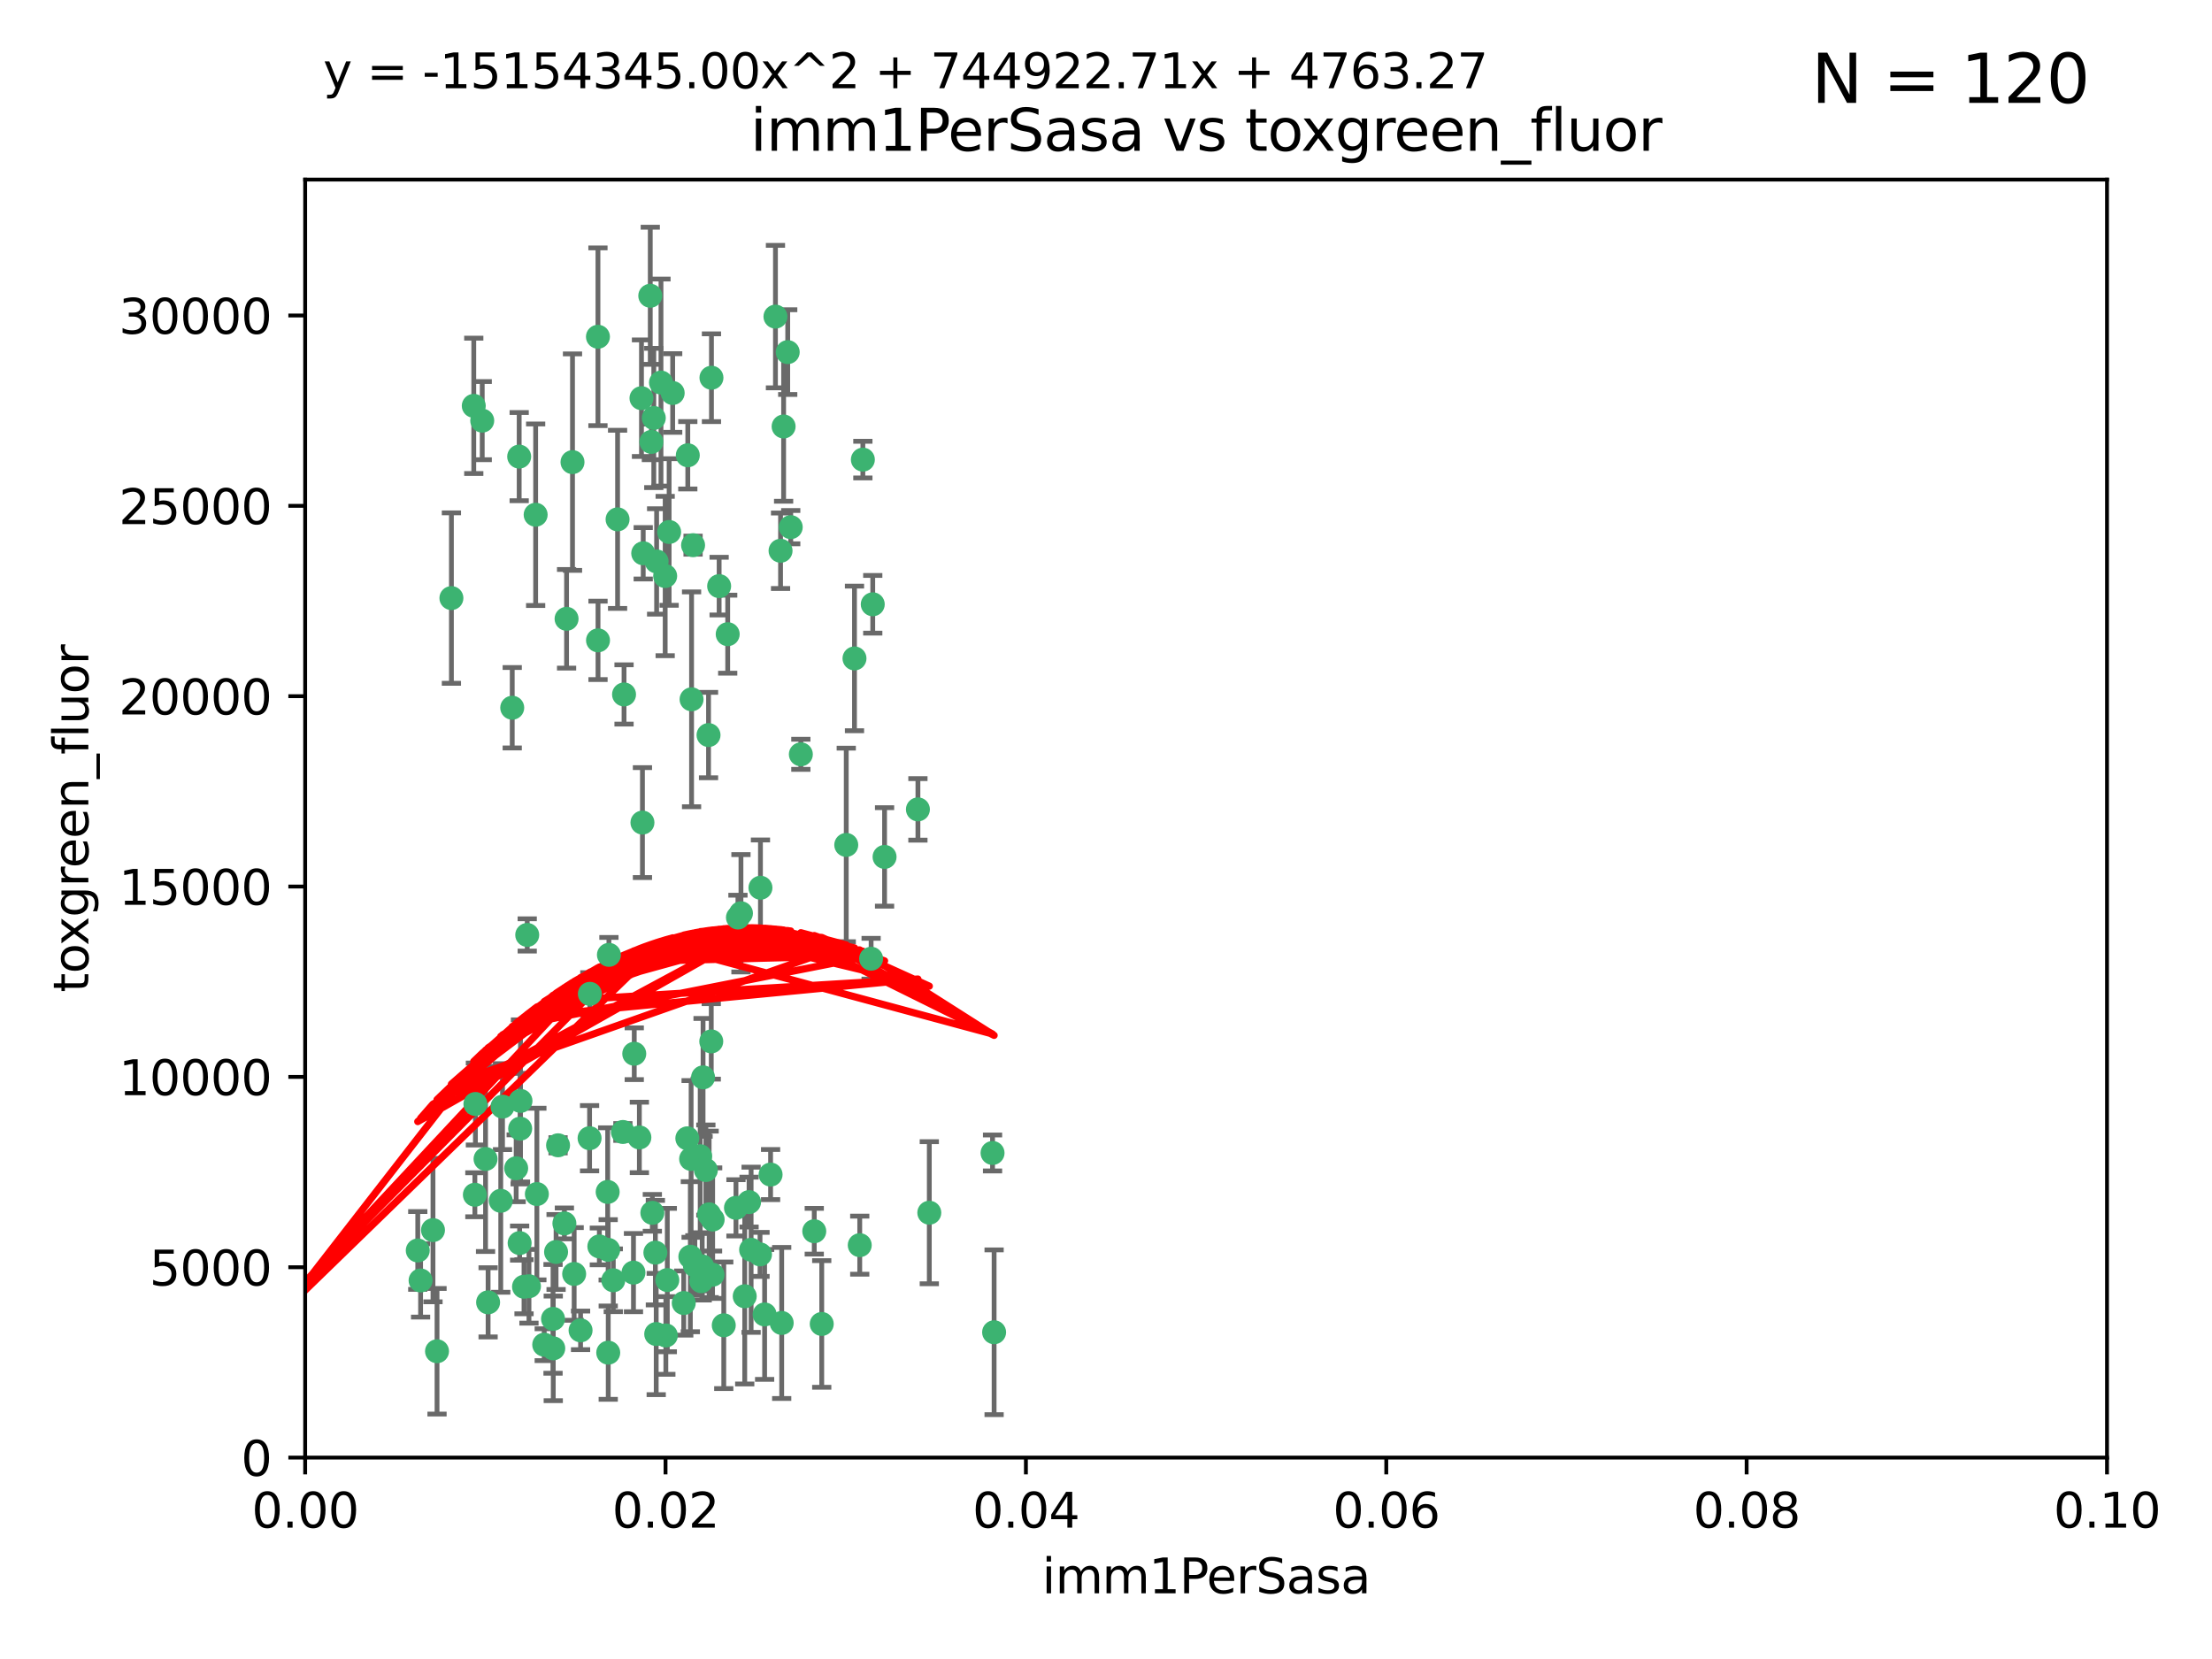 <?xml version="1.0" encoding="utf-8" standalone="no"?>
<!DOCTYPE svg PUBLIC "-//W3C//DTD SVG 1.1//EN"
  "http://www.w3.org/Graphics/SVG/1.1/DTD/svg11.dtd">
<svg xmlns:xlink="http://www.w3.org/1999/xlink" width="460.8pt" height="345.6pt" viewBox="0 0 460.8 345.6" xmlns="http://www.w3.org/2000/svg" version="1.1">
 <defs>
  <style type="text/css">*{stroke-linejoin: round; stroke-linecap: butt}</style>
 </defs>
 <g id="figure_1">
  <g id="patch_1">
   <path d="M 0 345.6 
L 460.8 345.6 
L 460.8 0 
L 0 0 
z
" style="fill: #ffffff"/>
  </g>
  <g id="axes_1">
   <g id="patch_2">
    <path d="M 63.571 303.64 
L 438.93 303.64 
L 438.93 37.411 
L 63.571 37.411 
z
" style="fill: #ffffff"/>
   </g>
   <g id="PathCollection_1">
    <defs>
     <path id="m0751398fc9" d="M 0 1.118 
C 0.297 1.118 0.581 1 0.791 0.791 
C 1 0.581 1.118 0.297 1.118 0 
C 1.118 -0.297 1 -0.581 0.791 -0.791 
C 0.581 -1 0.297 -1.118 0 -1.118 
C -0.297 -1.118 -0.581 -1 -0.791 -0.791 
C -1 -0.581 -1.118 -0.297 -1.118 0 
C -1.118 0.297 -1 0.581 -0.791 0.791 
C -0.581 1 -0.297 1.118 0 1.118 
z
" style="stroke: #3cb371"/>
    </defs>
    <g clip-path="url(#p7512da4cb9)">
     <use xlink:href="#m0751398fc9" x="108.155" y="95.12" style="fill: #3cb371; stroke: #3cb371"/>
     <use xlink:href="#m0751398fc9" x="111.586" y="107.23" style="fill: #3cb371; stroke: #3cb371"/>
     <use xlink:href="#m0751398fc9" x="100.458" y="87.626" style="fill: #3cb371; stroke: #3cb371"/>
     <use xlink:href="#m0751398fc9" x="98.695" y="84.546" style="fill: #3cb371; stroke: #3cb371"/>
     <use xlink:href="#m0751398fc9" x="148.21" y="78.686" style="fill: #3cb371; stroke: #3cb371"/>
     <use xlink:href="#m0751398fc9" x="135.464" y="61.614" style="fill: #3cb371; stroke: #3cb371"/>
     <use xlink:href="#m0751398fc9" x="138.568" y="119.997" style="fill: #3cb371; stroke: #3cb371"/>
     <use xlink:href="#m0751398fc9" x="164.725" y="109.814" style="fill: #3cb371; stroke: #3cb371"/>
     <use xlink:href="#m0751398fc9" x="158.417" y="184.932" style="fill: #3cb371; stroke: #3cb371"/>
     <use xlink:href="#m0751398fc9" x="156.47" y="260.346" style="fill: #3cb371; stroke: #3cb371"/>
     <use xlink:href="#m0751398fc9" x="124.564" y="70.152" style="fill: #3cb371; stroke: #3cb371"/>
     <use xlink:href="#m0751398fc9" x="118.027" y="128.909" style="fill: #3cb371; stroke: #3cb371"/>
     <use xlink:href="#m0751398fc9" x="144.066" y="145.68" style="fill: #3cb371; stroke: #3cb371"/>
     <use xlink:href="#m0751398fc9" x="136.786" y="116.959" style="fill: #3cb371; stroke: #3cb371"/>
     <use xlink:href="#m0751398fc9" x="137.695" y="79.693" style="fill: #3cb371; stroke: #3cb371"/>
     <use xlink:href="#m0751398fc9" x="128.653" y="108.191" style="fill: #3cb371; stroke: #3cb371"/>
     <use xlink:href="#m0751398fc9" x="135.696" y="92.054" style="fill: #3cb371; stroke: #3cb371"/>
     <use xlink:href="#m0751398fc9" x="133.995" y="115.259" style="fill: #3cb371; stroke: #3cb371"/>
     <use xlink:href="#m0751398fc9" x="144.38" y="113.569" style="fill: #3cb371; stroke: #3cb371"/>
     <use xlink:href="#m0751398fc9" x="126.849" y="198.911" style="fill: #3cb371; stroke: #3cb371"/>
     <use xlink:href="#m0751398fc9" x="181.811" y="125.886" style="fill: #3cb371; stroke: #3cb371"/>
     <use xlink:href="#m0751398fc9" x="106.707" y="147.433" style="fill: #3cb371; stroke: #3cb371"/>
     <use xlink:href="#m0751398fc9" x="143.28" y="94.844" style="fill: #3cb371; stroke: #3cb371"/>
     <use xlink:href="#m0751398fc9" x="179.751" y="95.747" style="fill: #3cb371; stroke: #3cb371"/>
     <use xlink:href="#m0751398fc9" x="136.196" y="87.071" style="fill: #3cb371; stroke: #3cb371"/>
     <use xlink:href="#m0751398fc9" x="140.132" y="81.868" style="fill: #3cb371; stroke: #3cb371"/>
     <use xlink:href="#m0751398fc9" x="104.682" y="230.533" style="fill: #3cb371; stroke: #3cb371"/>
     <use xlink:href="#m0751398fc9" x="139.392" y="110.825" style="fill: #3cb371; stroke: #3cb371"/>
     <use xlink:href="#m0751398fc9" x="122.878" y="207.035" style="fill: #3cb371; stroke: #3cb371"/>
     <use xlink:href="#m0751398fc9" x="109.831" y="194.763" style="fill: #3cb371; stroke: #3cb371"/>
     <use xlink:href="#m0751398fc9" x="149.81" y="122.1" style="fill: #3cb371; stroke: #3cb371"/>
     <use xlink:href="#m0751398fc9" x="135.895" y="252.655" style="fill: #3cb371; stroke: #3cb371"/>
     <use xlink:href="#m0751398fc9" x="143.183" y="237.135" style="fill: #3cb371; stroke: #3cb371"/>
     <use xlink:href="#m0751398fc9" x="151.594" y="132.112" style="fill: #3cb371; stroke: #3cb371"/>
     <use xlink:href="#m0751398fc9" x="147.6" y="153.125" style="fill: #3cb371; stroke: #3cb371"/>
     <use xlink:href="#m0751398fc9" x="178.006" y="137.163" style="fill: #3cb371; stroke: #3cb371"/>
     <use xlink:href="#m0751398fc9" x="161.542" y="65.954" style="fill: #3cb371; stroke: #3cb371"/>
     <use xlink:href="#m0751398fc9" x="133.632" y="82.947" style="fill: #3cb371; stroke: #3cb371"/>
     <use xlink:href="#m0751398fc9" x="129.998" y="144.666" style="fill: #3cb371; stroke: #3cb371"/>
     <use xlink:href="#m0751398fc9" x="126.692" y="260.363" style="fill: #3cb371; stroke: #3cb371"/>
     <use xlink:href="#m0751398fc9" x="145.864" y="240.865" style="fill: #3cb371; stroke: #3cb371"/>
     <use xlink:href="#m0751398fc9" x="163.241" y="88.842" style="fill: #3cb371; stroke: #3cb371"/>
     <use xlink:href="#m0751398fc9" x="115.841" y="260.814" style="fill: #3cb371; stroke: #3cb371"/>
     <use xlink:href="#m0751398fc9" x="119.263" y="96.269" style="fill: #3cb371; stroke: #3cb371"/>
     <use xlink:href="#m0751398fc9" x="164.097" y="73.353" style="fill: #3cb371; stroke: #3cb371"/>
     <use xlink:href="#m0751398fc9" x="115.207" y="274.743" style="fill: #3cb371; stroke: #3cb371"/>
     <use xlink:href="#m0751398fc9" x="160.527" y="244.684" style="fill: #3cb371; stroke: #3cb371"/>
     <use xlink:href="#m0751398fc9" x="127.759" y="266.705" style="fill: #3cb371; stroke: #3cb371"/>
     <use xlink:href="#m0751398fc9" x="148.437" y="265.549" style="fill: #3cb371; stroke: #3cb371"/>
     <use xlink:href="#m0751398fc9" x="181.47" y="199.719" style="fill: #3cb371; stroke: #3cb371"/>
     <use xlink:href="#m0751398fc9" x="166.831" y="157.137" style="fill: #3cb371; stroke: #3cb371"/>
     <use xlink:href="#m0751398fc9" x="176.29" y="176.015" style="fill: #3cb371; stroke: #3cb371"/>
     <use xlink:href="#m0751398fc9" x="94.037" y="124.593" style="fill: #3cb371; stroke: #3cb371"/>
     <use xlink:href="#m0751398fc9" x="115.254" y="280.886" style="fill: #3cb371; stroke: #3cb371"/>
     <use xlink:href="#m0751398fc9" x="162.842" y="275.595" style="fill: #3cb371; stroke: #3cb371"/>
     <use xlink:href="#m0751398fc9" x="159.285" y="273.822" style="fill: #3cb371; stroke: #3cb371"/>
     <use xlink:href="#m0751398fc9" x="111.839" y="248.745" style="fill: #3cb371; stroke: #3cb371"/>
     <use xlink:href="#m0751398fc9" x="153.727" y="191.136" style="fill: #3cb371; stroke: #3cb371"/>
     <use xlink:href="#m0751398fc9" x="119.608" y="265.387" style="fill: #3cb371; stroke: #3cb371"/>
     <use xlink:href="#m0751398fc9" x="126.589" y="248.303" style="fill: #3cb371; stroke: #3cb371"/>
     <use xlink:href="#m0751398fc9" x="133.833" y="171.359" style="fill: #3cb371; stroke: #3cb371"/>
     <use xlink:href="#m0751398fc9" x="154.355" y="190.25" style="fill: #3cb371; stroke: #3cb371"/>
     <use xlink:href="#m0751398fc9" x="120.943" y="277.138" style="fill: #3cb371; stroke: #3cb371"/>
     <use xlink:href="#m0751398fc9" x="139.012" y="266.66" style="fill: #3cb371; stroke: #3cb371"/>
     <use xlink:href="#m0751398fc9" x="148.169" y="216.944" style="fill: #3cb371; stroke: #3cb371"/>
     <use xlink:href="#m0751398fc9" x="142.436" y="271.446" style="fill: #3cb371; stroke: #3cb371"/>
     <use xlink:href="#m0751398fc9" x="143.973" y="241.429" style="fill: #3cb371; stroke: #3cb371"/>
     <use xlink:href="#m0751398fc9" x="124.578" y="133.397" style="fill: #3cb371; stroke: #3cb371"/>
     <use xlink:href="#m0751398fc9" x="113.372" y="280.124" style="fill: #3cb371; stroke: #3cb371"/>
     <use xlink:href="#m0751398fc9" x="191.219" y="168.611" style="fill: #3cb371; stroke: #3cb371"/>
     <use xlink:href="#m0751398fc9" x="109.163" y="268.05" style="fill: #3cb371; stroke: #3cb371"/>
     <use xlink:href="#m0751398fc9" x="144.753" y="263.611" style="fill: #3cb371; stroke: #3cb371"/>
     <use xlink:href="#m0751398fc9" x="146.082" y="266.891" style="fill: #3cb371; stroke: #3cb371"/>
     <use xlink:href="#m0751398fc9" x="147.728" y="252.966" style="fill: #3cb371; stroke: #3cb371"/>
     <use xlink:href="#m0751398fc9" x="98.924" y="248.888" style="fill: #3cb371; stroke: #3cb371"/>
     <use xlink:href="#m0751398fc9" x="108.249" y="258.956" style="fill: #3cb371; stroke: #3cb371"/>
     <use xlink:href="#m0751398fc9" x="91.041" y="281.491" style="fill: #3cb371; stroke: #3cb371"/>
     <use xlink:href="#m0751398fc9" x="131.964" y="265.109" style="fill: #3cb371; stroke: #3cb371"/>
     <use xlink:href="#m0751398fc9" x="61.382" y="258.023" style="fill: #3cb371; stroke: #3cb371"/>
     <use xlink:href="#m0751398fc9" x="124.855" y="259.654" style="fill: #3cb371; stroke: #3cb371"/>
     <use xlink:href="#m0751398fc9" x="87.028" y="260.494" style="fill: #3cb371; stroke: #3cb371"/>
     <use xlink:href="#m0751398fc9" x="158.325" y="261.313" style="fill: #3cb371; stroke: #3cb371"/>
     <use xlink:href="#m0751398fc9" x="90.199" y="256.254" style="fill: #3cb371; stroke: #3cb371"/>
     <use xlink:href="#m0751398fc9" x="87.616" y="266.742" style="fill: #3cb371; stroke: #3cb371"/>
     <use xlink:href="#m0751398fc9" x="108.36" y="235.121" style="fill: #3cb371; stroke: #3cb371"/>
     <use xlink:href="#m0751398fc9" x="108.427" y="229.34" style="fill: #3cb371; stroke: #3cb371"/>
     <use xlink:href="#m0751398fc9" x="99.038" y="229.983" style="fill: #3cb371; stroke: #3cb371"/>
     <use xlink:href="#m0751398fc9" x="117.573" y="254.862" style="fill: #3cb371; stroke: #3cb371"/>
     <use xlink:href="#m0751398fc9" x="133.193" y="236.951" style="fill: #3cb371; stroke: #3cb371"/>
     <use xlink:href="#m0751398fc9" x="101.681" y="271.301" style="fill: #3cb371; stroke: #3cb371"/>
     <use xlink:href="#m0751398fc9" x="59.032" y="256.56" style="fill: #3cb371; stroke: #3cb371"/>
     <use xlink:href="#m0751398fc9" x="138.709" y="278.198" style="fill: #3cb371; stroke: #3cb371"/>
     <use xlink:href="#m0751398fc9" x="148.459" y="254.05" style="fill: #3cb371; stroke: #3cb371"/>
     <use xlink:href="#m0751398fc9" x="104.316" y="250.148" style="fill: #3cb371; stroke: #3cb371"/>
     <use xlink:href="#m0751398fc9" x="132.127" y="219.512" style="fill: #3cb371; stroke: #3cb371"/>
     <use xlink:href="#m0751398fc9" x="101.148" y="241.433" style="fill: #3cb371; stroke: #3cb371"/>
     <use xlink:href="#m0751398fc9" x="126.707" y="281.785" style="fill: #3cb371; stroke: #3cb371"/>
     <use xlink:href="#m0751398fc9" x="129.761" y="235.812" style="fill: #3cb371; stroke: #3cb371"/>
     <use xlink:href="#m0751398fc9" x="179.101" y="259.391" style="fill: #3cb371; stroke: #3cb371"/>
     <use xlink:href="#m0751398fc9" x="207.091" y="277.535" style="fill: #3cb371; stroke: #3cb371"/>
     <use xlink:href="#m0751398fc9" x="162.604" y="114.733" style="fill: #3cb371; stroke: #3cb371"/>
     <use xlink:href="#m0751398fc9" x="122.819" y="237.111" style="fill: #3cb371; stroke: #3cb371"/>
     <use xlink:href="#m0751398fc9" x="150.773" y="276.082" style="fill: #3cb371; stroke: #3cb371"/>
     <use xlink:href="#m0751398fc9" x="107.528" y="243.372" style="fill: #3cb371; stroke: #3cb371"/>
     <use xlink:href="#m0751398fc9" x="116.256" y="238.586" style="fill: #3cb371; stroke: #3cb371"/>
     <use xlink:href="#m0751398fc9" x="155.14" y="270.034" style="fill: #3cb371; stroke: #3cb371"/>
     <use xlink:href="#m0751398fc9" x="136.701" y="277.902" style="fill: #3cb371; stroke: #3cb371"/>
     <use xlink:href="#m0751398fc9" x="156.045" y="250.416" style="fill: #3cb371; stroke: #3cb371"/>
     <use xlink:href="#m0751398fc9" x="110.194" y="267.951" style="fill: #3cb371; stroke: #3cb371"/>
     <use xlink:href="#m0751398fc9" x="146.283" y="263.811" style="fill: #3cb371; stroke: #3cb371"/>
     <use xlink:href="#m0751398fc9" x="193.591" y="252.631" style="fill: #3cb371; stroke: #3cb371"/>
     <use xlink:href="#m0751398fc9" x="171.183" y="275.805" style="fill: #3cb371; stroke: #3cb371"/>
     <use xlink:href="#m0751398fc9" x="143.811" y="261.795" style="fill: #3cb371; stroke: #3cb371"/>
     <use xlink:href="#m0751398fc9" x="184.271" y="178.51" style="fill: #3cb371; stroke: #3cb371"/>
     <use xlink:href="#m0751398fc9" x="169.626" y="256.489" style="fill: #3cb371; stroke: #3cb371"/>
     <use xlink:href="#m0751398fc9" x="206.766" y="240.186" style="fill: #3cb371; stroke: #3cb371"/>
     <use xlink:href="#m0751398fc9" x="136.527" y="260.949" style="fill: #3cb371; stroke: #3cb371"/>
     <use xlink:href="#m0751398fc9" x="147.046" y="243.74" style="fill: #3cb371; stroke: #3cb371"/>
     <use xlink:href="#m0751398fc9" x="153.316" y="251.615" style="fill: #3cb371; stroke: #3cb371"/>
     <use xlink:href="#m0751398fc9" x="146.461" y="224.435" style="fill: #3cb371; stroke: #3cb371"/>
    </g>
   </g>
   <g id="matplotlib.axis_1">
    <g id="xtick_1">
     <g id="line2d_1">
      <defs>
       <path id="m7044215eba" d="M 0 0 
L 0 3.5 
" style="stroke: #000000; stroke-width: 0.8"/>
      </defs>
      <g>
       <use xlink:href="#m7044215eba" x="63.571" y="303.64" style="stroke: #000000; stroke-width: 0.8"/>
      </g>
     </g>
     <g id="text_1">
      <!-- 0.00 -->
      <g transform="translate(52.438 318.238)scale(0.1 -0.1)">
       <defs>
        <path id="DejaVuSans-30" d="M 2034 4250 
Q 1547 4250 1301 3770 
Q 1056 3291 1056 2328 
Q 1056 1369 1301 889 
Q 1547 409 2034 409 
Q 2525 409 2770 889 
Q 3016 1369 3016 2328 
Q 3016 3291 2770 3770 
Q 2525 4250 2034 4250 
z
M 2034 4750 
Q 2819 4750 3233 4129 
Q 3647 3509 3647 2328 
Q 3647 1150 3233 529 
Q 2819 -91 2034 -91 
Q 1250 -91 836 529 
Q 422 1150 422 2328 
Q 422 3509 836 4129 
Q 1250 4750 2034 4750 
z
" transform="scale(0.016)"/>
        <path id="DejaVuSans-2e" d="M 684 794 
L 1344 794 
L 1344 0 
L 684 0 
L 684 794 
z
" transform="scale(0.016)"/>
       </defs>
       <use xlink:href="#DejaVuSans-30"/>
       <use xlink:href="#DejaVuSans-2e" x="63.623"/>
       <use xlink:href="#DejaVuSans-30" x="95.41"/>
       <use xlink:href="#DejaVuSans-30" x="159.033"/>
      </g>
     </g>
    </g>
    <g id="xtick_2">
     <g id="line2d_2">
      <g>
       <use xlink:href="#m7044215eba" x="138.643" y="303.64" style="stroke: #000000; stroke-width: 0.8"/>
      </g>
     </g>
     <g id="text_2">
      <!-- 0.02 -->
      <g transform="translate(127.51 318.238)scale(0.1 -0.1)">
       <defs>
        <path id="DejaVuSans-32" d="M 1228 531 
L 3431 531 
L 3431 0 
L 469 0 
L 469 531 
Q 828 903 1448 1529 
Q 2069 2156 2228 2338 
Q 2531 2678 2651 2914 
Q 2772 3150 2772 3378 
Q 2772 3750 2511 3984 
Q 2250 4219 1831 4219 
Q 1534 4219 1204 4116 
Q 875 4013 500 3803 
L 500 4441 
Q 881 4594 1212 4672 
Q 1544 4750 1819 4750 
Q 2544 4750 2975 4387 
Q 3406 4025 3406 3419 
Q 3406 3131 3298 2873 
Q 3191 2616 2906 2266 
Q 2828 2175 2409 1742 
Q 1991 1309 1228 531 
z
" transform="scale(0.016)"/>
       </defs>
       <use xlink:href="#DejaVuSans-30"/>
       <use xlink:href="#DejaVuSans-2e" x="63.623"/>
       <use xlink:href="#DejaVuSans-30" x="95.41"/>
       <use xlink:href="#DejaVuSans-32" x="159.033"/>
      </g>
     </g>
    </g>
    <g id="xtick_3">
     <g id="line2d_3">
      <g>
       <use xlink:href="#m7044215eba" x="213.715" y="303.64" style="stroke: #000000; stroke-width: 0.8"/>
      </g>
     </g>
     <g id="text_3">
      <!-- 0.04 -->
      <g transform="translate(202.582 318.238)scale(0.1 -0.1)">
       <defs>
        <path id="DejaVuSans-34" d="M 2419 4116 
L 825 1625 
L 2419 1625 
L 2419 4116 
z
M 2253 4666 
L 3047 4666 
L 3047 1625 
L 3713 1625 
L 3713 1100 
L 3047 1100 
L 3047 0 
L 2419 0 
L 2419 1100 
L 313 1100 
L 313 1709 
L 2253 4666 
z
" transform="scale(0.016)"/>
       </defs>
       <use xlink:href="#DejaVuSans-30"/>
       <use xlink:href="#DejaVuSans-2e" x="63.623"/>
       <use xlink:href="#DejaVuSans-30" x="95.41"/>
       <use xlink:href="#DejaVuSans-34" x="159.033"/>
      </g>
     </g>
    </g>
    <g id="xtick_4">
     <g id="line2d_4">
      <g>
       <use xlink:href="#m7044215eba" x="288.786" y="303.64" style="stroke: #000000; stroke-width: 0.8"/>
      </g>
     </g>
     <g id="text_4">
      <!-- 0.06 -->
      <g transform="translate(277.654 318.238)scale(0.1 -0.1)">
       <defs>
        <path id="DejaVuSans-36" d="M 2113 2584 
Q 1688 2584 1439 2293 
Q 1191 2003 1191 1497 
Q 1191 994 1439 701 
Q 1688 409 2113 409 
Q 2538 409 2786 701 
Q 3034 994 3034 1497 
Q 3034 2003 2786 2293 
Q 2538 2584 2113 2584 
z
M 3366 4563 
L 3366 3988 
Q 3128 4100 2886 4159 
Q 2644 4219 2406 4219 
Q 1781 4219 1451 3797 
Q 1122 3375 1075 2522 
Q 1259 2794 1537 2939 
Q 1816 3084 2150 3084 
Q 2853 3084 3261 2657 
Q 3669 2231 3669 1497 
Q 3669 778 3244 343 
Q 2819 -91 2113 -91 
Q 1303 -91 875 529 
Q 447 1150 447 2328 
Q 447 3434 972 4092 
Q 1497 4750 2381 4750 
Q 2619 4750 2861 4703 
Q 3103 4656 3366 4563 
z
" transform="scale(0.016)"/>
       </defs>
       <use xlink:href="#DejaVuSans-30"/>
       <use xlink:href="#DejaVuSans-2e" x="63.623"/>
       <use xlink:href="#DejaVuSans-30" x="95.41"/>
       <use xlink:href="#DejaVuSans-36" x="159.033"/>
      </g>
     </g>
    </g>
    <g id="xtick_5">
     <g id="line2d_5">
      <g>
       <use xlink:href="#m7044215eba" x="363.858" y="303.64" style="stroke: #000000; stroke-width: 0.8"/>
      </g>
     </g>
     <g id="text_5">
      <!-- 0.08 -->
      <g transform="translate(352.725 318.238)scale(0.1 -0.1)">
       <defs>
        <path id="DejaVuSans-38" d="M 2034 2216 
Q 1584 2216 1326 1975 
Q 1069 1734 1069 1313 
Q 1069 891 1326 650 
Q 1584 409 2034 409 
Q 2484 409 2743 651 
Q 3003 894 3003 1313 
Q 3003 1734 2745 1975 
Q 2488 2216 2034 2216 
z
M 1403 2484 
Q 997 2584 770 2862 
Q 544 3141 544 3541 
Q 544 4100 942 4425 
Q 1341 4750 2034 4750 
Q 2731 4750 3128 4425 
Q 3525 4100 3525 3541 
Q 3525 3141 3298 2862 
Q 3072 2584 2669 2484 
Q 3125 2378 3379 2068 
Q 3634 1759 3634 1313 
Q 3634 634 3220 271 
Q 2806 -91 2034 -91 
Q 1263 -91 848 271 
Q 434 634 434 1313 
Q 434 1759 690 2068 
Q 947 2378 1403 2484 
z
M 1172 3481 
Q 1172 3119 1398 2916 
Q 1625 2713 2034 2713 
Q 2441 2713 2670 2916 
Q 2900 3119 2900 3481 
Q 2900 3844 2670 4047 
Q 2441 4250 2034 4250 
Q 1625 4250 1398 4047 
Q 1172 3844 1172 3481 
z
" transform="scale(0.016)"/>
       </defs>
       <use xlink:href="#DejaVuSans-30"/>
       <use xlink:href="#DejaVuSans-2e" x="63.623"/>
       <use xlink:href="#DejaVuSans-30" x="95.41"/>
       <use xlink:href="#DejaVuSans-38" x="159.033"/>
      </g>
     </g>
    </g>
    <g id="xtick_6">
     <g id="line2d_6">
      <g>
       <use xlink:href="#m7044215eba" x="438.93" y="303.64" style="stroke: #000000; stroke-width: 0.8"/>
      </g>
     </g>
     <g id="text_6">
      <!-- 0.10 -->
      <g transform="translate(427.797 318.238)scale(0.1 -0.1)">
       <defs>
        <path id="DejaVuSans-31" d="M 794 531 
L 1825 531 
L 1825 4091 
L 703 3866 
L 703 4441 
L 1819 4666 
L 2450 4666 
L 2450 531 
L 3481 531 
L 3481 0 
L 794 0 
L 794 531 
z
" transform="scale(0.016)"/>
       </defs>
       <use xlink:href="#DejaVuSans-30"/>
       <use xlink:href="#DejaVuSans-2e" x="63.623"/>
       <use xlink:href="#DejaVuSans-31" x="95.41"/>
       <use xlink:href="#DejaVuSans-30" x="159.033"/>
      </g>
     </g>
    </g>
    <g id="text_7">
     <!-- imm1PerSasa -->
     <g transform="translate(217.067 331.917)scale(0.1 -0.1)">
      <defs>
       <path id="DejaVuSans-69" d="M 603 3500 
L 1178 3500 
L 1178 0 
L 603 0 
L 603 3500 
z
M 603 4863 
L 1178 4863 
L 1178 4134 
L 603 4134 
L 603 4863 
z
" transform="scale(0.016)"/>
       <path id="DejaVuSans-6d" d="M 3328 2828 
Q 3544 3216 3844 3400 
Q 4144 3584 4550 3584 
Q 5097 3584 5394 3201 
Q 5691 2819 5691 2113 
L 5691 0 
L 5113 0 
L 5113 2094 
Q 5113 2597 4934 2840 
Q 4756 3084 4391 3084 
Q 3944 3084 3684 2787 
Q 3425 2491 3425 1978 
L 3425 0 
L 2847 0 
L 2847 2094 
Q 2847 2600 2669 2842 
Q 2491 3084 2119 3084 
Q 1678 3084 1418 2786 
Q 1159 2488 1159 1978 
L 1159 0 
L 581 0 
L 581 3500 
L 1159 3500 
L 1159 2956 
Q 1356 3278 1631 3431 
Q 1906 3584 2284 3584 
Q 2666 3584 2933 3390 
Q 3200 3197 3328 2828 
z
" transform="scale(0.016)"/>
       <path id="DejaVuSans-50" d="M 1259 4147 
L 1259 2394 
L 2053 2394 
Q 2494 2394 2734 2622 
Q 2975 2850 2975 3272 
Q 2975 3691 2734 3919 
Q 2494 4147 2053 4147 
L 1259 4147 
z
M 628 4666 
L 2053 4666 
Q 2838 4666 3239 4311 
Q 3641 3956 3641 3272 
Q 3641 2581 3239 2228 
Q 2838 1875 2053 1875 
L 1259 1875 
L 1259 0 
L 628 0 
L 628 4666 
z
" transform="scale(0.016)"/>
       <path id="DejaVuSans-65" d="M 3597 1894 
L 3597 1613 
L 953 1613 
Q 991 1019 1311 708 
Q 1631 397 2203 397 
Q 2534 397 2845 478 
Q 3156 559 3463 722 
L 3463 178 
Q 3153 47 2828 -22 
Q 2503 -91 2169 -91 
Q 1331 -91 842 396 
Q 353 884 353 1716 
Q 353 2575 817 3079 
Q 1281 3584 2069 3584 
Q 2775 3584 3186 3129 
Q 3597 2675 3597 1894 
z
M 3022 2063 
Q 3016 2534 2758 2815 
Q 2500 3097 2075 3097 
Q 1594 3097 1305 2825 
Q 1016 2553 972 2059 
L 3022 2063 
z
" transform="scale(0.016)"/>
       <path id="DejaVuSans-72" d="M 2631 2963 
Q 2534 3019 2420 3045 
Q 2306 3072 2169 3072 
Q 1681 3072 1420 2755 
Q 1159 2438 1159 1844 
L 1159 0 
L 581 0 
L 581 3500 
L 1159 3500 
L 1159 2956 
Q 1341 3275 1631 3429 
Q 1922 3584 2338 3584 
Q 2397 3584 2469 3576 
Q 2541 3569 2628 3553 
L 2631 2963 
z
" transform="scale(0.016)"/>
       <path id="DejaVuSans-53" d="M 3425 4513 
L 3425 3897 
Q 3066 4069 2747 4153 
Q 2428 4238 2131 4238 
Q 1616 4238 1336 4038 
Q 1056 3838 1056 3469 
Q 1056 3159 1242 3001 
Q 1428 2844 1947 2747 
L 2328 2669 
Q 3034 2534 3370 2195 
Q 3706 1856 3706 1288 
Q 3706 609 3251 259 
Q 2797 -91 1919 -91 
Q 1588 -91 1214 -16 
Q 841 59 441 206 
L 441 856 
Q 825 641 1194 531 
Q 1563 422 1919 422 
Q 2459 422 2753 634 
Q 3047 847 3047 1241 
Q 3047 1584 2836 1778 
Q 2625 1972 2144 2069 
L 1759 2144 
Q 1053 2284 737 2584 
Q 422 2884 422 3419 
Q 422 4038 858 4394 
Q 1294 4750 2059 4750 
Q 2388 4750 2728 4690 
Q 3069 4631 3425 4513 
z
" transform="scale(0.016)"/>
       <path id="DejaVuSans-61" d="M 2194 1759 
Q 1497 1759 1228 1600 
Q 959 1441 959 1056 
Q 959 750 1161 570 
Q 1363 391 1709 391 
Q 2188 391 2477 730 
Q 2766 1069 2766 1631 
L 2766 1759 
L 2194 1759 
z
M 3341 1997 
L 3341 0 
L 2766 0 
L 2766 531 
Q 2569 213 2275 61 
Q 1981 -91 1556 -91 
Q 1019 -91 701 211 
Q 384 513 384 1019 
Q 384 1609 779 1909 
Q 1175 2209 1959 2209 
L 2766 2209 
L 2766 2266 
Q 2766 2663 2505 2880 
Q 2244 3097 1772 3097 
Q 1472 3097 1187 3025 
Q 903 2953 641 2809 
L 641 3341 
Q 956 3463 1253 3523 
Q 1550 3584 1831 3584 
Q 2591 3584 2966 3190 
Q 3341 2797 3341 1997 
z
" transform="scale(0.016)"/>
       <path id="DejaVuSans-73" d="M 2834 3397 
L 2834 2853 
Q 2591 2978 2328 3040 
Q 2066 3103 1784 3103 
Q 1356 3103 1142 2972 
Q 928 2841 928 2578 
Q 928 2378 1081 2264 
Q 1234 2150 1697 2047 
L 1894 2003 
Q 2506 1872 2764 1633 
Q 3022 1394 3022 966 
Q 3022 478 2636 193 
Q 2250 -91 1575 -91 
Q 1294 -91 989 -36 
Q 684 19 347 128 
L 347 722 
Q 666 556 975 473 
Q 1284 391 1588 391 
Q 1994 391 2212 530 
Q 2431 669 2431 922 
Q 2431 1156 2273 1281 
Q 2116 1406 1581 1522 
L 1381 1569 
Q 847 1681 609 1914 
Q 372 2147 372 2553 
Q 372 3047 722 3315 
Q 1072 3584 1716 3584 
Q 2034 3584 2315 3537 
Q 2597 3491 2834 3397 
z
" transform="scale(0.016)"/>
      </defs>
      <use xlink:href="#DejaVuSans-69"/>
      <use xlink:href="#DejaVuSans-6d" x="27.783"/>
      <use xlink:href="#DejaVuSans-6d" x="125.195"/>
      <use xlink:href="#DejaVuSans-31" x="222.607"/>
      <use xlink:href="#DejaVuSans-50" x="286.23"/>
      <use xlink:href="#DejaVuSans-65" x="342.908"/>
      <use xlink:href="#DejaVuSans-72" x="404.432"/>
      <use xlink:href="#DejaVuSans-53" x="445.545"/>
      <use xlink:href="#DejaVuSans-61" x="509.021"/>
      <use xlink:href="#DejaVuSans-73" x="570.301"/>
      <use xlink:href="#DejaVuSans-61" x="622.4"/>
     </g>
    </g>
   </g>
   <g id="matplotlib.axis_2">
    <g id="ytick_1">
     <g id="line2d_7">
      <defs>
       <path id="mc8866b76e6" d="M 0 0 
L -3.5 0 
" style="stroke: #000000; stroke-width: 0.8"/>
      </defs>
      <g>
       <use xlink:href="#mc8866b76e6" x="63.571" y="303.64" style="stroke: #000000; stroke-width: 0.8"/>
      </g>
     </g>
     <g id="text_8">
      <!-- 0 -->
      <g transform="translate(50.209 307.439)scale(0.1 -0.1)">
       <use xlink:href="#DejaVuSans-30"/>
      </g>
     </g>
    </g>
    <g id="ytick_2">
     <g id="line2d_8">
      <g>
       <use xlink:href="#mc8866b76e6" x="63.571" y="263.988" style="stroke: #000000; stroke-width: 0.8"/>
      </g>
     </g>
     <g id="text_9">
      <!-- 5000 -->
      <g transform="translate(31.121 267.787)scale(0.1 -0.1)">
       <defs>
        <path id="DejaVuSans-35" d="M 691 4666 
L 3169 4666 
L 3169 4134 
L 1269 4134 
L 1269 2991 
Q 1406 3038 1543 3061 
Q 1681 3084 1819 3084 
Q 2600 3084 3056 2656 
Q 3513 2228 3513 1497 
Q 3513 744 3044 326 
Q 2575 -91 1722 -91 
Q 1428 -91 1123 -41 
Q 819 9 494 109 
L 494 744 
Q 775 591 1075 516 
Q 1375 441 1709 441 
Q 2250 441 2565 725 
Q 2881 1009 2881 1497 
Q 2881 1984 2565 2268 
Q 2250 2553 1709 2553 
Q 1456 2553 1204 2497 
Q 953 2441 691 2322 
L 691 4666 
z
" transform="scale(0.016)"/>
       </defs>
       <use xlink:href="#DejaVuSans-35"/>
       <use xlink:href="#DejaVuSans-30" x="63.623"/>
       <use xlink:href="#DejaVuSans-30" x="127.246"/>
       <use xlink:href="#DejaVuSans-30" x="190.869"/>
      </g>
     </g>
    </g>
    <g id="ytick_3">
     <g id="line2d_9">
      <g>
       <use xlink:href="#mc8866b76e6" x="63.571" y="224.336" style="stroke: #000000; stroke-width: 0.8"/>
      </g>
     </g>
     <g id="text_10">
      <!-- 10000 -->
      <g transform="translate(24.759 228.135)scale(0.1 -0.1)">
       <use xlink:href="#DejaVuSans-31"/>
       <use xlink:href="#DejaVuSans-30" x="63.623"/>
       <use xlink:href="#DejaVuSans-30" x="127.246"/>
       <use xlink:href="#DejaVuSans-30" x="190.869"/>
       <use xlink:href="#DejaVuSans-30" x="254.492"/>
      </g>
     </g>
    </g>
    <g id="ytick_4">
     <g id="line2d_10">
      <g>
       <use xlink:href="#mc8866b76e6" x="63.571" y="184.684" style="stroke: #000000; stroke-width: 0.8"/>
      </g>
     </g>
     <g id="text_11">
      <!-- 15000 -->
      <g transform="translate(24.759 188.483)scale(0.1 -0.1)">
       <use xlink:href="#DejaVuSans-31"/>
       <use xlink:href="#DejaVuSans-35" x="63.623"/>
       <use xlink:href="#DejaVuSans-30" x="127.246"/>
       <use xlink:href="#DejaVuSans-30" x="190.869"/>
       <use xlink:href="#DejaVuSans-30" x="254.492"/>
      </g>
     </g>
    </g>
    <g id="ytick_5">
     <g id="line2d_11">
      <g>
       <use xlink:href="#mc8866b76e6" x="63.571" y="145.031" style="stroke: #000000; stroke-width: 0.8"/>
      </g>
     </g>
     <g id="text_12">
      <!-- 20000 -->
      <g transform="translate(24.759 148.831)scale(0.1 -0.1)">
       <use xlink:href="#DejaVuSans-32"/>
       <use xlink:href="#DejaVuSans-30" x="63.623"/>
       <use xlink:href="#DejaVuSans-30" x="127.246"/>
       <use xlink:href="#DejaVuSans-30" x="190.869"/>
       <use xlink:href="#DejaVuSans-30" x="254.492"/>
      </g>
     </g>
    </g>
    <g id="ytick_6">
     <g id="line2d_12">
      <g>
       <use xlink:href="#mc8866b76e6" x="63.571" y="105.379" style="stroke: #000000; stroke-width: 0.8"/>
      </g>
     </g>
     <g id="text_13">
      <!-- 25000 -->
      <g transform="translate(24.759 109.178)scale(0.1 -0.1)">
       <use xlink:href="#DejaVuSans-32"/>
       <use xlink:href="#DejaVuSans-35" x="63.623"/>
       <use xlink:href="#DejaVuSans-30" x="127.246"/>
       <use xlink:href="#DejaVuSans-30" x="190.869"/>
       <use xlink:href="#DejaVuSans-30" x="254.492"/>
      </g>
     </g>
    </g>
    <g id="ytick_7">
     <g id="line2d_13">
      <g>
       <use xlink:href="#mc8866b76e6" x="63.571" y="65.727" style="stroke: #000000; stroke-width: 0.8"/>
      </g>
     </g>
     <g id="text_14">
      <!-- 30000 -->
      <g transform="translate(24.759 69.526)scale(0.1 -0.1)">
       <defs>
        <path id="DejaVuSans-33" d="M 2597 2516 
Q 3050 2419 3304 2112 
Q 3559 1806 3559 1356 
Q 3559 666 3084 287 
Q 2609 -91 1734 -91 
Q 1441 -91 1130 -33 
Q 819 25 488 141 
L 488 750 
Q 750 597 1062 519 
Q 1375 441 1716 441 
Q 2309 441 2620 675 
Q 2931 909 2931 1356 
Q 2931 1769 2642 2001 
Q 2353 2234 1838 2234 
L 1294 2234 
L 1294 2753 
L 1863 2753 
Q 2328 2753 2575 2939 
Q 2822 3125 2822 3475 
Q 2822 3834 2567 4026 
Q 2313 4219 1838 4219 
Q 1578 4219 1281 4162 
Q 984 4106 628 3988 
L 628 4550 
Q 988 4650 1302 4700 
Q 1616 4750 1894 4750 
Q 2613 4750 3031 4423 
Q 3450 4097 3450 3541 
Q 3450 3153 3228 2886 
Q 3006 2619 2597 2516 
z
" transform="scale(0.016)"/>
       </defs>
       <use xlink:href="#DejaVuSans-33"/>
       <use xlink:href="#DejaVuSans-30" x="63.623"/>
       <use xlink:href="#DejaVuSans-30" x="127.246"/>
       <use xlink:href="#DejaVuSans-30" x="190.869"/>
       <use xlink:href="#DejaVuSans-30" x="254.492"/>
      </g>
     </g>
    </g>
    <g id="text_15">
     <!-- toxgreen_fluor -->
     <g transform="translate(18.401 206.72)rotate(-90)scale(0.1 -0.1)">
      <defs>
       <path id="DejaVuSans-74" d="M 1172 4494 
L 1172 3500 
L 2356 3500 
L 2356 3053 
L 1172 3053 
L 1172 1153 
Q 1172 725 1289 603 
Q 1406 481 1766 481 
L 2356 481 
L 2356 0 
L 1766 0 
Q 1100 0 847 248 
Q 594 497 594 1153 
L 594 3053 
L 172 3053 
L 172 3500 
L 594 3500 
L 594 4494 
L 1172 4494 
z
" transform="scale(0.016)"/>
       <path id="DejaVuSans-6f" d="M 1959 3097 
Q 1497 3097 1228 2736 
Q 959 2375 959 1747 
Q 959 1119 1226 758 
Q 1494 397 1959 397 
Q 2419 397 2687 759 
Q 2956 1122 2956 1747 
Q 2956 2369 2687 2733 
Q 2419 3097 1959 3097 
z
M 1959 3584 
Q 2709 3584 3137 3096 
Q 3566 2609 3566 1747 
Q 3566 888 3137 398 
Q 2709 -91 1959 -91 
Q 1206 -91 779 398 
Q 353 888 353 1747 
Q 353 2609 779 3096 
Q 1206 3584 1959 3584 
z
" transform="scale(0.016)"/>
       <path id="DejaVuSans-78" d="M 3513 3500 
L 2247 1797 
L 3578 0 
L 2900 0 
L 1881 1375 
L 863 0 
L 184 0 
L 1544 1831 
L 300 3500 
L 978 3500 
L 1906 2253 
L 2834 3500 
L 3513 3500 
z
" transform="scale(0.016)"/>
       <path id="DejaVuSans-67" d="M 2906 1791 
Q 2906 2416 2648 2759 
Q 2391 3103 1925 3103 
Q 1463 3103 1205 2759 
Q 947 2416 947 1791 
Q 947 1169 1205 825 
Q 1463 481 1925 481 
Q 2391 481 2648 825 
Q 2906 1169 2906 1791 
z
M 3481 434 
Q 3481 -459 3084 -895 
Q 2688 -1331 1869 -1331 
Q 1566 -1331 1297 -1286 
Q 1028 -1241 775 -1147 
L 775 -588 
Q 1028 -725 1275 -790 
Q 1522 -856 1778 -856 
Q 2344 -856 2625 -561 
Q 2906 -266 2906 331 
L 2906 616 
Q 2728 306 2450 153 
Q 2172 0 1784 0 
Q 1141 0 747 490 
Q 353 981 353 1791 
Q 353 2603 747 3093 
Q 1141 3584 1784 3584 
Q 2172 3584 2450 3431 
Q 2728 3278 2906 2969 
L 2906 3500 
L 3481 3500 
L 3481 434 
z
" transform="scale(0.016)"/>
       <path id="DejaVuSans-6e" d="M 3513 2113 
L 3513 0 
L 2938 0 
L 2938 2094 
Q 2938 2591 2744 2837 
Q 2550 3084 2163 3084 
Q 1697 3084 1428 2787 
Q 1159 2491 1159 1978 
L 1159 0 
L 581 0 
L 581 3500 
L 1159 3500 
L 1159 2956 
Q 1366 3272 1645 3428 
Q 1925 3584 2291 3584 
Q 2894 3584 3203 3211 
Q 3513 2838 3513 2113 
z
" transform="scale(0.016)"/>
       <path id="DejaVuSans-5f" d="M 3263 -1063 
L 3263 -1509 
L -63 -1509 
L -63 -1063 
L 3263 -1063 
z
" transform="scale(0.016)"/>
       <path id="DejaVuSans-66" d="M 2375 4863 
L 2375 4384 
L 1825 4384 
Q 1516 4384 1395 4259 
Q 1275 4134 1275 3809 
L 1275 3500 
L 2222 3500 
L 2222 3053 
L 1275 3053 
L 1275 0 
L 697 0 
L 697 3053 
L 147 3053 
L 147 3500 
L 697 3500 
L 697 3744 
Q 697 4328 969 4595 
Q 1241 4863 1831 4863 
L 2375 4863 
z
" transform="scale(0.016)"/>
       <path id="DejaVuSans-6c" d="M 603 4863 
L 1178 4863 
L 1178 0 
L 603 0 
L 603 4863 
z
" transform="scale(0.016)"/>
       <path id="DejaVuSans-75" d="M 544 1381 
L 544 3500 
L 1119 3500 
L 1119 1403 
Q 1119 906 1312 657 
Q 1506 409 1894 409 
Q 2359 409 2629 706 
Q 2900 1003 2900 1516 
L 2900 3500 
L 3475 3500 
L 3475 0 
L 2900 0 
L 2900 538 
Q 2691 219 2414 64 
Q 2138 -91 1772 -91 
Q 1169 -91 856 284 
Q 544 659 544 1381 
z
M 1991 3584 
L 1991 3584 
z
" transform="scale(0.016)"/>
      </defs>
      <use xlink:href="#DejaVuSans-74"/>
      <use xlink:href="#DejaVuSans-6f" x="39.209"/>
      <use xlink:href="#DejaVuSans-78" x="97.266"/>
      <use xlink:href="#DejaVuSans-67" x="156.445"/>
      <use xlink:href="#DejaVuSans-72" x="219.922"/>
      <use xlink:href="#DejaVuSans-65" x="258.785"/>
      <use xlink:href="#DejaVuSans-65" x="320.309"/>
      <use xlink:href="#DejaVuSans-6e" x="381.832"/>
      <use xlink:href="#DejaVuSans-5f" x="445.211"/>
      <use xlink:href="#DejaVuSans-66" x="495.211"/>
      <use xlink:href="#DejaVuSans-6c" x="530.416"/>
      <use xlink:href="#DejaVuSans-75" x="558.199"/>
      <use xlink:href="#DejaVuSans-6f" x="621.578"/>
      <use xlink:href="#DejaVuSans-72" x="682.76"/>
     </g>
    </g>
   </g>
   <g id="LineCollection_1">
    <path d="M 108.155 104.304 
L 108.155 85.936 
" clip-path="url(#p7512da4cb9)" style="fill: none; stroke: #696969"/>
    <path d="M 111.586 126.137 
L 111.586 88.323 
" clip-path="url(#p7512da4cb9)" style="fill: none; stroke: #696969"/>
    <path d="M 100.458 95.764 
L 100.458 79.489 
" clip-path="url(#p7512da4cb9)" style="fill: none; stroke: #696969"/>
    <path d="M 98.695 98.644 
L 98.695 70.448 
" clip-path="url(#p7512da4cb9)" style="fill: none; stroke: #696969"/>
    <path d="M 148.21 87.827 
L 148.21 69.545 
" clip-path="url(#p7512da4cb9)" style="fill: none; stroke: #696969"/>
    <path d="M 135.464 75.896 
L 135.464 47.331 
" clip-path="url(#p7512da4cb9)" style="fill: none; stroke: #696969"/>
    <path d="M 138.568 136.594 
L 138.568 103.4 
" clip-path="url(#p7512da4cb9)" style="fill: none; stroke: #696969"/>
    <path d="M 164.725 113.284 
L 164.725 106.343 
" clip-path="url(#p7512da4cb9)" style="fill: none; stroke: #696969"/>
    <path d="M 158.417 194.882 
L 158.417 174.983 
" clip-path="url(#p7512da4cb9)" style="fill: none; stroke: #696969"/>
    <path d="M 156.47 277.551 
L 156.47 243.142 
" clip-path="url(#p7512da4cb9)" style="fill: none; stroke: #696969"/>
    <path d="M 124.564 88.667 
L 124.564 51.638 
" clip-path="url(#p7512da4cb9)" style="fill: none; stroke: #696969"/>
    <path d="M 118.027 139.184 
L 118.027 118.634 
" clip-path="url(#p7512da4cb9)" style="fill: none; stroke: #696969"/>
    <path d="M 144.066 168.055 
L 144.066 123.306 
" clip-path="url(#p7512da4cb9)" style="fill: none; stroke: #696969"/>
    <path d="M 136.786 127.938 
L 136.786 105.98 
" clip-path="url(#p7512da4cb9)" style="fill: none; stroke: #696969"/>
    <path d="M 137.695 101.259 
L 137.695 58.126 
" clip-path="url(#p7512da4cb9)" style="fill: none; stroke: #696969"/>
    <path d="M 128.653 126.744 
L 128.653 89.638 
" clip-path="url(#p7512da4cb9)" style="fill: none; stroke: #696969"/>
    <path d="M 135.696 95.764 
L 135.696 88.343 
" clip-path="url(#p7512da4cb9)" style="fill: none; stroke: #696969"/>
    <path d="M 133.995 120.615 
L 133.995 109.904 
" clip-path="url(#p7512da4cb9)" style="fill: none; stroke: #696969"/>
    <path d="M 144.38 115.454 
L 144.38 111.684 
" clip-path="url(#p7512da4cb9)" style="fill: none; stroke: #696969"/>
    <path d="M 126.849 202.538 
L 126.849 195.284 
" clip-path="url(#p7512da4cb9)" style="fill: none; stroke: #696969"/>
    <path d="M 181.811 131.895 
L 181.811 119.876 
" clip-path="url(#p7512da4cb9)" style="fill: none; stroke: #696969"/>
    <path d="M 106.707 155.811 
L 106.707 139.055 
" clip-path="url(#p7512da4cb9)" style="fill: none; stroke: #696969"/>
    <path d="M 143.28 101.864 
L 143.28 87.824 
" clip-path="url(#p7512da4cb9)" style="fill: none; stroke: #696969"/>
    <path d="M 179.751 99.567 
L 179.751 91.927 
" clip-path="url(#p7512da4cb9)" style="fill: none; stroke: #696969"/>
    <path d="M 136.196 101.573 
L 136.196 72.568 
" clip-path="url(#p7512da4cb9)" style="fill: none; stroke: #696969"/>
    <path d="M 140.132 90.058 
L 140.132 73.677 
" clip-path="url(#p7512da4cb9)" style="fill: none; stroke: #696969"/>
    <path d="M 104.682 239.483 
L 104.682 221.583 
" clip-path="url(#p7512da4cb9)" style="fill: none; stroke: #696969"/>
    <path d="M 139.392 126.093 
L 139.392 95.557 
" clip-path="url(#p7512da4cb9)" style="fill: none; stroke: #696969"/>
    <path d="M 122.878 211.445 
L 122.878 202.625 
" clip-path="url(#p7512da4cb9)" style="fill: none; stroke: #696969"/>
    <path d="M 109.831 198.124 
L 109.831 191.402 
" clip-path="url(#p7512da4cb9)" style="fill: none; stroke: #696969"/>
    <path d="M 149.81 128.11 
L 149.81 116.09 
" clip-path="url(#p7512da4cb9)" style="fill: none; stroke: #696969"/>
    <path d="M 135.895 256.485 
L 135.895 248.825 
" clip-path="url(#p7512da4cb9)" style="fill: none; stroke: #696969"/>
    <path d="M 143.183 237.649 
L 143.183 236.621 
" clip-path="url(#p7512da4cb9)" style="fill: none; stroke: #696969"/>
    <path d="M 151.594 140.239 
L 151.594 123.985 
" clip-path="url(#p7512da4cb9)" style="fill: none; stroke: #696969"/>
    <path d="M 147.6 162.021 
L 147.6 144.23 
" clip-path="url(#p7512da4cb9)" style="fill: none; stroke: #696969"/>
    <path d="M 178.006 152.223 
L 178.006 122.103 
" clip-path="url(#p7512da4cb9)" style="fill: none; stroke: #696969"/>
    <path d="M 161.542 80.795 
L 161.542 51.112 
" clip-path="url(#p7512da4cb9)" style="fill: none; stroke: #696969"/>
    <path d="M 133.632 95.088 
L 133.632 70.806 
" clip-path="url(#p7512da4cb9)" style="fill: none; stroke: #696969"/>
    <path d="M 129.998 150.84 
L 129.998 138.491 
" clip-path="url(#p7512da4cb9)" style="fill: none; stroke: #696969"/>
    <path d="M 126.692 266.648 
L 126.692 254.078 
" clip-path="url(#p7512da4cb9)" style="fill: none; stroke: #696969"/>
    <path d="M 145.864 256.957 
L 145.864 224.772 
" clip-path="url(#p7512da4cb9)" style="fill: none; stroke: #696969"/>
    <path d="M 163.241 104.418 
L 163.241 73.266 
" clip-path="url(#p7512da4cb9)" style="fill: none; stroke: #696969"/>
    <path d="M 115.841 268.618 
L 115.841 253.009 
" clip-path="url(#p7512da4cb9)" style="fill: none; stroke: #696969"/>
    <path d="M 119.263 118.817 
L 119.263 73.721 
" clip-path="url(#p7512da4cb9)" style="fill: none; stroke: #696969"/>
    <path d="M 164.097 82.18 
L 164.097 64.525 
" clip-path="url(#p7512da4cb9)" style="fill: none; stroke: #696969"/>
    <path d="M 115.207 286.068 
L 115.207 263.418 
" clip-path="url(#p7512da4cb9)" style="fill: none; stroke: #696969"/>
    <path d="M 160.527 249.902 
L 160.527 239.466 
" clip-path="url(#p7512da4cb9)" style="fill: none; stroke: #696969"/>
    <path d="M 127.759 273.246 
L 127.759 260.165 
" clip-path="url(#p7512da4cb9)" style="fill: none; stroke: #696969"/>
    <path d="M 148.437 270.492 
L 148.437 260.606 
" clip-path="url(#p7512da4cb9)" style="fill: none; stroke: #696969"/>
    <path d="M 181.47 203.964 
L 181.47 195.474 
" clip-path="url(#p7512da4cb9)" style="fill: none; stroke: #696969"/>
    <path d="M 166.831 160.272 
L 166.831 154.002 
" clip-path="url(#p7512da4cb9)" style="fill: none; stroke: #696969"/>
    <path d="M 176.29 196.178 
L 176.29 155.853 
" clip-path="url(#p7512da4cb9)" style="fill: none; stroke: #696969"/>
    <path d="M 94.037 142.345 
L 94.037 106.841 
" clip-path="url(#p7512da4cb9)" style="fill: none; stroke: #696969"/>
    <path d="M 115.254 291.781 
L 115.254 269.992 
" clip-path="url(#p7512da4cb9)" style="fill: none; stroke: #696969"/>
    <path d="M 162.842 291.333 
L 162.842 259.858 
" clip-path="url(#p7512da4cb9)" style="fill: none; stroke: #696969"/>
    <path d="M 159.285 287.346 
L 159.285 260.298 
" clip-path="url(#p7512da4cb9)" style="fill: none; stroke: #696969"/>
    <path d="M 111.839 266.622 
L 111.839 230.867 
" clip-path="url(#p7512da4cb9)" style="fill: none; stroke: #696969"/>
    <path d="M 153.727 195.781 
L 153.727 186.49 
" clip-path="url(#p7512da4cb9)" style="fill: none; stroke: #696969"/>
    <path d="M 119.608 275.04 
L 119.608 255.735 
" clip-path="url(#p7512da4cb9)" style="fill: none; stroke: #696969"/>
    <path d="M 126.589 261.666 
L 126.589 234.94 
" clip-path="url(#p7512da4cb9)" style="fill: none; stroke: #696969"/>
    <path d="M 133.833 182.809 
L 133.833 159.909 
" clip-path="url(#p7512da4cb9)" style="fill: none; stroke: #696969"/>
    <path d="M 154.355 202.473 
L 154.355 178.028 
" clip-path="url(#p7512da4cb9)" style="fill: none; stroke: #696969"/>
    <path d="M 120.943 281.156 
L 120.943 273.12 
" clip-path="url(#p7512da4cb9)" style="fill: none; stroke: #696969"/>
    <path d="M 139.012 281.593 
L 139.012 251.727 
" clip-path="url(#p7512da4cb9)" style="fill: none; stroke: #696969"/>
    <path d="M 148.169 224.8 
L 148.169 209.088 
" clip-path="url(#p7512da4cb9)" style="fill: none; stroke: #696969"/>
    <path d="M 142.436 278.13 
L 142.436 264.761 
" clip-path="url(#p7512da4cb9)" style="fill: none; stroke: #696969"/>
    <path d="M 143.973 257.755 
L 143.973 225.102 
" clip-path="url(#p7512da4cb9)" style="fill: none; stroke: #696969"/>
    <path d="M 124.578 141.56 
L 124.578 125.234 
" clip-path="url(#p7512da4cb9)" style="fill: none; stroke: #696969"/>
    <path d="M 113.372 283.439 
L 113.372 276.809 
" clip-path="url(#p7512da4cb9)" style="fill: none; stroke: #696969"/>
    <path d="M 191.219 175.02 
L 191.219 162.203 
" clip-path="url(#p7512da4cb9)" style="fill: none; stroke: #696969"/>
    <path d="M 109.163 273.685 
L 109.163 262.416 
" clip-path="url(#p7512da4cb9)" style="fill: none; stroke: #696969"/>
    <path d="M 144.753 269.814 
L 144.753 257.409 
" clip-path="url(#p7512da4cb9)" style="fill: none; stroke: #696969"/>
    <path d="M 146.082 268.915 
L 146.082 264.867 
" clip-path="url(#p7512da4cb9)" style="fill: none; stroke: #696969"/>
    <path d="M 147.728 270.302 
L 147.728 235.63 
" clip-path="url(#p7512da4cb9)" style="fill: none; stroke: #696969"/>
    <path d="M 98.924 253.468 
L 98.924 244.308 
" clip-path="url(#p7512da4cb9)" style="fill: none; stroke: #696969"/>
    <path d="M 108.249 262.51 
L 108.249 255.401 
" clip-path="url(#p7512da4cb9)" style="fill: none; stroke: #696969"/>
    <path d="M 91.041 294.573 
L 91.041 268.409 
" clip-path="url(#p7512da4cb9)" style="fill: none; stroke: #696969"/>
    <path d="M 131.964 273.258 
L 131.964 256.96 
" clip-path="url(#p7512da4cb9)" style="fill: none; stroke: #696969"/>
    <path d="M 61.382 267.111 
L 61.382 248.935 
" clip-path="url(#p7512da4cb9)" style="fill: none; stroke: #696969"/>
    <path d="M 124.855 263.489 
L 124.855 255.819 
" clip-path="url(#p7512da4cb9)" style="fill: none; stroke: #696969"/>
    <path d="M 87.028 268.601 
L 87.028 252.387 
" clip-path="url(#p7512da4cb9)" style="fill: none; stroke: #696969"/>
    <path d="M 158.325 265.901 
L 158.325 256.725 
" clip-path="url(#p7512da4cb9)" style="fill: none; stroke: #696969"/>
    <path d="M 90.199 271.194 
L 90.199 241.315 
" clip-path="url(#p7512da4cb9)" style="fill: none; stroke: #696969"/>
    <path d="M 87.616 274.374 
L 87.616 259.111 
" clip-path="url(#p7512da4cb9)" style="fill: none; stroke: #696969"/>
    <path d="M 108.36 246.641 
L 108.36 223.601 
" clip-path="url(#p7512da4cb9)" style="fill: none; stroke: #696969"/>
    <path d="M 108.427 246.223 
L 108.427 212.456 
" clip-path="url(#p7512da4cb9)" style="fill: none; stroke: #696969"/>
    <path d="M 99.038 238.521 
L 99.038 221.445 
" clip-path="url(#p7512da4cb9)" style="fill: none; stroke: #696969"/>
    <path d="M 117.573 258.081 
L 117.573 251.644 
" clip-path="url(#p7512da4cb9)" style="fill: none; stroke: #696969"/>
    <path d="M 133.193 244.295 
L 133.193 229.606 
" clip-path="url(#p7512da4cb9)" style="fill: none; stroke: #696969"/>
    <path d="M 101.681 278.508 
L 101.681 264.093 
" clip-path="url(#p7512da4cb9)" style="fill: none; stroke: #696969"/>
    <path d="M 59.032 268.368 
L 59.032 244.753 
" clip-path="url(#p7512da4cb9)" style="fill: none; stroke: #696969"/>
    <path d="M 138.709 286.292 
L 138.709 270.105 
" clip-path="url(#p7512da4cb9)" style="fill: none; stroke: #696969"/>
    <path d="M 148.459 264.81 
L 148.459 243.29 
" clip-path="url(#p7512da4cb9)" style="fill: none; stroke: #696969"/>
    <path d="M 104.316 269.198 
L 104.316 231.098 
" clip-path="url(#p7512da4cb9)" style="fill: none; stroke: #696969"/>
    <path d="M 132.127 224.901 
L 132.127 214.122 
" clip-path="url(#p7512da4cb9)" style="fill: none; stroke: #696969"/>
    <path d="M 101.148 260.708 
L 101.148 222.157 
" clip-path="url(#p7512da4cb9)" style="fill: none; stroke: #696969"/>
    <path d="M 126.707 291.505 
L 126.707 272.065 
" clip-path="url(#p7512da4cb9)" style="fill: none; stroke: #696969"/>
    <path d="M 129.761 237.567 
L 129.761 234.057 
" clip-path="url(#p7512da4cb9)" style="fill: none; stroke: #696969"/>
    <path d="M 179.101 265.44 
L 179.101 253.341 
" clip-path="url(#p7512da4cb9)" style="fill: none; stroke: #696969"/>
    <path d="M 207.091 294.696 
L 207.091 260.374 
" clip-path="url(#p7512da4cb9)" style="fill: none; stroke: #696969"/>
    <path d="M 162.604 122.598 
L 162.604 106.869 
" clip-path="url(#p7512da4cb9)" style="fill: none; stroke: #696969"/>
    <path d="M 122.819 243.911 
L 122.819 230.31 
" clip-path="url(#p7512da4cb9)" style="fill: none; stroke: #696969"/>
    <path d="M 150.773 289.262 
L 150.773 262.903 
" clip-path="url(#p7512da4cb9)" style="fill: none; stroke: #696969"/>
    <path d="M 107.528 250.336 
L 107.528 236.408 
" clip-path="url(#p7512da4cb9)" style="fill: none; stroke: #696969"/>
    <path d="M 116.256 240.175 
L 116.256 236.996 
" clip-path="url(#p7512da4cb9)" style="fill: none; stroke: #696969"/>
    <path d="M 155.14 288.304 
L 155.14 251.763 
" clip-path="url(#p7512da4cb9)" style="fill: none; stroke: #696969"/>
    <path d="M 136.701 290.532 
L 136.701 265.271 
" clip-path="url(#p7512da4cb9)" style="fill: none; stroke: #696969"/>
    <path d="M 156.045 255.609 
L 156.045 245.223 
" clip-path="url(#p7512da4cb9)" style="fill: none; stroke: #696969"/>
    <path d="M 110.194 275.631 
L 110.194 260.271 
" clip-path="url(#p7512da4cb9)" style="fill: none; stroke: #696969"/>
    <path d="M 146.283 270.824 
L 146.283 256.798 
" clip-path="url(#p7512da4cb9)" style="fill: none; stroke: #696969"/>
    <path d="M 193.591 267.428 
L 193.591 237.833 
" clip-path="url(#p7512da4cb9)" style="fill: none; stroke: #696969"/>
    <path d="M 171.183 288.999 
L 171.183 262.612 
" clip-path="url(#p7512da4cb9)" style="fill: none; stroke: #696969"/>
    <path d="M 143.811 277.427 
L 143.811 246.163 
" clip-path="url(#p7512da4cb9)" style="fill: none; stroke: #696969"/>
    <path d="M 184.271 188.769 
L 184.271 168.25 
" clip-path="url(#p7512da4cb9)" style="fill: none; stroke: #696969"/>
    <path d="M 169.626 261.249 
L 169.626 251.728 
" clip-path="url(#p7512da4cb9)" style="fill: none; stroke: #696969"/>
    <path d="M 206.766 243.931 
L 206.766 236.442 
" clip-path="url(#p7512da4cb9)" style="fill: none; stroke: #696969"/>
    <path d="M 136.527 271.837 
L 136.527 250.061 
" clip-path="url(#p7512da4cb9)" style="fill: none; stroke: #696969"/>
    <path d="M 147.046 253.126 
L 147.046 234.354 
" clip-path="url(#p7512da4cb9)" style="fill: none; stroke: #696969"/>
    <path d="M 153.316 257.477 
L 153.316 245.753 
" clip-path="url(#p7512da4cb9)" style="fill: none; stroke: #696969"/>
    <path d="M 146.461 236.707 
L 146.461 212.163 
" clip-path="url(#p7512da4cb9)" style="fill: none; stroke: #696969"/>
   </g>
   <g id="line2d_14">
    <defs>
     <path id="m12b48ef733" d="M 2 0 
L -2 -0 
" style="stroke: #696969"/>
    </defs>
    <g clip-path="url(#p7512da4cb9)">
     <use xlink:href="#m12b48ef733" x="108.155" y="104.304" style="fill: #696969; stroke: #696969"/>
     <use xlink:href="#m12b48ef733" x="111.586" y="126.137" style="fill: #696969; stroke: #696969"/>
     <use xlink:href="#m12b48ef733" x="100.458" y="95.764" style="fill: #696969; stroke: #696969"/>
     <use xlink:href="#m12b48ef733" x="98.695" y="98.644" style="fill: #696969; stroke: #696969"/>
     <use xlink:href="#m12b48ef733" x="148.21" y="87.827" style="fill: #696969; stroke: #696969"/>
     <use xlink:href="#m12b48ef733" x="135.464" y="75.896" style="fill: #696969; stroke: #696969"/>
     <use xlink:href="#m12b48ef733" x="138.568" y="136.594" style="fill: #696969; stroke: #696969"/>
     <use xlink:href="#m12b48ef733" x="164.725" y="113.284" style="fill: #696969; stroke: #696969"/>
     <use xlink:href="#m12b48ef733" x="158.417" y="194.882" style="fill: #696969; stroke: #696969"/>
     <use xlink:href="#m12b48ef733" x="156.47" y="277.551" style="fill: #696969; stroke: #696969"/>
     <use xlink:href="#m12b48ef733" x="124.564" y="88.667" style="fill: #696969; stroke: #696969"/>
     <use xlink:href="#m12b48ef733" x="118.027" y="139.184" style="fill: #696969; stroke: #696969"/>
     <use xlink:href="#m12b48ef733" x="144.066" y="168.055" style="fill: #696969; stroke: #696969"/>
     <use xlink:href="#m12b48ef733" x="136.786" y="127.938" style="fill: #696969; stroke: #696969"/>
     <use xlink:href="#m12b48ef733" x="137.695" y="101.259" style="fill: #696969; stroke: #696969"/>
     <use xlink:href="#m12b48ef733" x="128.653" y="126.744" style="fill: #696969; stroke: #696969"/>
     <use xlink:href="#m12b48ef733" x="135.696" y="95.764" style="fill: #696969; stroke: #696969"/>
     <use xlink:href="#m12b48ef733" x="133.995" y="120.615" style="fill: #696969; stroke: #696969"/>
     <use xlink:href="#m12b48ef733" x="144.38" y="115.454" style="fill: #696969; stroke: #696969"/>
     <use xlink:href="#m12b48ef733" x="126.849" y="202.538" style="fill: #696969; stroke: #696969"/>
     <use xlink:href="#m12b48ef733" x="181.811" y="131.895" style="fill: #696969; stroke: #696969"/>
     <use xlink:href="#m12b48ef733" x="106.707" y="155.811" style="fill: #696969; stroke: #696969"/>
     <use xlink:href="#m12b48ef733" x="143.28" y="101.864" style="fill: #696969; stroke: #696969"/>
     <use xlink:href="#m12b48ef733" x="179.751" y="99.567" style="fill: #696969; stroke: #696969"/>
     <use xlink:href="#m12b48ef733" x="136.196" y="101.573" style="fill: #696969; stroke: #696969"/>
     <use xlink:href="#m12b48ef733" x="140.132" y="90.058" style="fill: #696969; stroke: #696969"/>
     <use xlink:href="#m12b48ef733" x="104.682" y="239.483" style="fill: #696969; stroke: #696969"/>
     <use xlink:href="#m12b48ef733" x="139.392" y="126.093" style="fill: #696969; stroke: #696969"/>
     <use xlink:href="#m12b48ef733" x="122.878" y="211.445" style="fill: #696969; stroke: #696969"/>
     <use xlink:href="#m12b48ef733" x="109.831" y="198.124" style="fill: #696969; stroke: #696969"/>
     <use xlink:href="#m12b48ef733" x="149.81" y="128.11" style="fill: #696969; stroke: #696969"/>
     <use xlink:href="#m12b48ef733" x="135.895" y="256.485" style="fill: #696969; stroke: #696969"/>
     <use xlink:href="#m12b48ef733" x="143.183" y="237.649" style="fill: #696969; stroke: #696969"/>
     <use xlink:href="#m12b48ef733" x="151.594" y="140.239" style="fill: #696969; stroke: #696969"/>
     <use xlink:href="#m12b48ef733" x="147.6" y="162.021" style="fill: #696969; stroke: #696969"/>
     <use xlink:href="#m12b48ef733" x="178.006" y="152.223" style="fill: #696969; stroke: #696969"/>
     <use xlink:href="#m12b48ef733" x="161.542" y="80.795" style="fill: #696969; stroke: #696969"/>
     <use xlink:href="#m12b48ef733" x="133.632" y="95.088" style="fill: #696969; stroke: #696969"/>
     <use xlink:href="#m12b48ef733" x="129.998" y="150.84" style="fill: #696969; stroke: #696969"/>
     <use xlink:href="#m12b48ef733" x="126.692" y="266.648" style="fill: #696969; stroke: #696969"/>
     <use xlink:href="#m12b48ef733" x="145.864" y="256.957" style="fill: #696969; stroke: #696969"/>
     <use xlink:href="#m12b48ef733" x="163.241" y="104.418" style="fill: #696969; stroke: #696969"/>
     <use xlink:href="#m12b48ef733" x="115.841" y="268.618" style="fill: #696969; stroke: #696969"/>
     <use xlink:href="#m12b48ef733" x="119.263" y="118.817" style="fill: #696969; stroke: #696969"/>
     <use xlink:href="#m12b48ef733" x="164.097" y="82.18" style="fill: #696969; stroke: #696969"/>
     <use xlink:href="#m12b48ef733" x="115.207" y="286.068" style="fill: #696969; stroke: #696969"/>
     <use xlink:href="#m12b48ef733" x="160.527" y="249.902" style="fill: #696969; stroke: #696969"/>
     <use xlink:href="#m12b48ef733" x="127.759" y="273.246" style="fill: #696969; stroke: #696969"/>
     <use xlink:href="#m12b48ef733" x="148.437" y="270.492" style="fill: #696969; stroke: #696969"/>
     <use xlink:href="#m12b48ef733" x="181.47" y="203.964" style="fill: #696969; stroke: #696969"/>
     <use xlink:href="#m12b48ef733" x="166.831" y="160.272" style="fill: #696969; stroke: #696969"/>
     <use xlink:href="#m12b48ef733" x="176.29" y="196.178" style="fill: #696969; stroke: #696969"/>
     <use xlink:href="#m12b48ef733" x="94.037" y="142.345" style="fill: #696969; stroke: #696969"/>
     <use xlink:href="#m12b48ef733" x="115.254" y="291.781" style="fill: #696969; stroke: #696969"/>
     <use xlink:href="#m12b48ef733" x="162.842" y="291.333" style="fill: #696969; stroke: #696969"/>
     <use xlink:href="#m12b48ef733" x="159.285" y="287.346" style="fill: #696969; stroke: #696969"/>
     <use xlink:href="#m12b48ef733" x="111.839" y="266.622" style="fill: #696969; stroke: #696969"/>
     <use xlink:href="#m12b48ef733" x="153.727" y="195.781" style="fill: #696969; stroke: #696969"/>
     <use xlink:href="#m12b48ef733" x="119.608" y="275.04" style="fill: #696969; stroke: #696969"/>
     <use xlink:href="#m12b48ef733" x="126.589" y="261.666" style="fill: #696969; stroke: #696969"/>
     <use xlink:href="#m12b48ef733" x="133.833" y="182.809" style="fill: #696969; stroke: #696969"/>
     <use xlink:href="#m12b48ef733" x="154.355" y="202.473" style="fill: #696969; stroke: #696969"/>
     <use xlink:href="#m12b48ef733" x="120.943" y="281.156" style="fill: #696969; stroke: #696969"/>
     <use xlink:href="#m12b48ef733" x="139.012" y="281.593" style="fill: #696969; stroke: #696969"/>
     <use xlink:href="#m12b48ef733" x="148.169" y="224.8" style="fill: #696969; stroke: #696969"/>
     <use xlink:href="#m12b48ef733" x="142.436" y="278.13" style="fill: #696969; stroke: #696969"/>
     <use xlink:href="#m12b48ef733" x="143.973" y="257.755" style="fill: #696969; stroke: #696969"/>
     <use xlink:href="#m12b48ef733" x="124.578" y="141.56" style="fill: #696969; stroke: #696969"/>
     <use xlink:href="#m12b48ef733" x="113.372" y="283.439" style="fill: #696969; stroke: #696969"/>
     <use xlink:href="#m12b48ef733" x="191.219" y="175.02" style="fill: #696969; stroke: #696969"/>
     <use xlink:href="#m12b48ef733" x="109.163" y="273.685" style="fill: #696969; stroke: #696969"/>
     <use xlink:href="#m12b48ef733" x="144.753" y="269.814" style="fill: #696969; stroke: #696969"/>
     <use xlink:href="#m12b48ef733" x="146.082" y="268.915" style="fill: #696969; stroke: #696969"/>
     <use xlink:href="#m12b48ef733" x="147.728" y="270.302" style="fill: #696969; stroke: #696969"/>
     <use xlink:href="#m12b48ef733" x="98.924" y="253.468" style="fill: #696969; stroke: #696969"/>
     <use xlink:href="#m12b48ef733" x="108.249" y="262.51" style="fill: #696969; stroke: #696969"/>
     <use xlink:href="#m12b48ef733" x="91.041" y="294.573" style="fill: #696969; stroke: #696969"/>
     <use xlink:href="#m12b48ef733" x="131.964" y="273.258" style="fill: #696969; stroke: #696969"/>
     <use xlink:href="#m12b48ef733" x="61.382" y="267.111" style="fill: #696969; stroke: #696969"/>
     <use xlink:href="#m12b48ef733" x="124.855" y="263.489" style="fill: #696969; stroke: #696969"/>
     <use xlink:href="#m12b48ef733" x="87.028" y="268.601" style="fill: #696969; stroke: #696969"/>
     <use xlink:href="#m12b48ef733" x="158.325" y="265.901" style="fill: #696969; stroke: #696969"/>
     <use xlink:href="#m12b48ef733" x="90.199" y="271.194" style="fill: #696969; stroke: #696969"/>
     <use xlink:href="#m12b48ef733" x="87.616" y="274.374" style="fill: #696969; stroke: #696969"/>
     <use xlink:href="#m12b48ef733" x="108.36" y="246.641" style="fill: #696969; stroke: #696969"/>
     <use xlink:href="#m12b48ef733" x="108.427" y="246.223" style="fill: #696969; stroke: #696969"/>
     <use xlink:href="#m12b48ef733" x="99.038" y="238.521" style="fill: #696969; stroke: #696969"/>
     <use xlink:href="#m12b48ef733" x="117.573" y="258.081" style="fill: #696969; stroke: #696969"/>
     <use xlink:href="#m12b48ef733" x="133.193" y="244.295" style="fill: #696969; stroke: #696969"/>
     <use xlink:href="#m12b48ef733" x="101.681" y="278.508" style="fill: #696969; stroke: #696969"/>
     <use xlink:href="#m12b48ef733" x="59.032" y="268.368" style="fill: #696969; stroke: #696969"/>
     <use xlink:href="#m12b48ef733" x="138.709" y="286.292" style="fill: #696969; stroke: #696969"/>
     <use xlink:href="#m12b48ef733" x="148.459" y="264.81" style="fill: #696969; stroke: #696969"/>
     <use xlink:href="#m12b48ef733" x="104.316" y="269.198" style="fill: #696969; stroke: #696969"/>
     <use xlink:href="#m12b48ef733" x="132.127" y="224.901" style="fill: #696969; stroke: #696969"/>
     <use xlink:href="#m12b48ef733" x="101.148" y="260.708" style="fill: #696969; stroke: #696969"/>
     <use xlink:href="#m12b48ef733" x="126.707" y="291.505" style="fill: #696969; stroke: #696969"/>
     <use xlink:href="#m12b48ef733" x="129.761" y="237.567" style="fill: #696969; stroke: #696969"/>
     <use xlink:href="#m12b48ef733" x="179.101" y="265.44" style="fill: #696969; stroke: #696969"/>
     <use xlink:href="#m12b48ef733" x="207.091" y="294.696" style="fill: #696969; stroke: #696969"/>
     <use xlink:href="#m12b48ef733" x="162.604" y="122.598" style="fill: #696969; stroke: #696969"/>
     <use xlink:href="#m12b48ef733" x="122.819" y="243.911" style="fill: #696969; stroke: #696969"/>
     <use xlink:href="#m12b48ef733" x="150.773" y="289.262" style="fill: #696969; stroke: #696969"/>
     <use xlink:href="#m12b48ef733" x="107.528" y="250.336" style="fill: #696969; stroke: #696969"/>
     <use xlink:href="#m12b48ef733" x="116.256" y="240.175" style="fill: #696969; stroke: #696969"/>
     <use xlink:href="#m12b48ef733" x="155.14" y="288.304" style="fill: #696969; stroke: #696969"/>
     <use xlink:href="#m12b48ef733" x="136.701" y="290.532" style="fill: #696969; stroke: #696969"/>
     <use xlink:href="#m12b48ef733" x="156.045" y="255.609" style="fill: #696969; stroke: #696969"/>
     <use xlink:href="#m12b48ef733" x="110.194" y="275.631" style="fill: #696969; stroke: #696969"/>
     <use xlink:href="#m12b48ef733" x="146.283" y="270.824" style="fill: #696969; stroke: #696969"/>
     <use xlink:href="#m12b48ef733" x="193.591" y="267.428" style="fill: #696969; stroke: #696969"/>
     <use xlink:href="#m12b48ef733" x="171.183" y="288.999" style="fill: #696969; stroke: #696969"/>
     <use xlink:href="#m12b48ef733" x="143.811" y="277.427" style="fill: #696969; stroke: #696969"/>
     <use xlink:href="#m12b48ef733" x="184.271" y="188.769" style="fill: #696969; stroke: #696969"/>
     <use xlink:href="#m12b48ef733" x="169.626" y="261.249" style="fill: #696969; stroke: #696969"/>
     <use xlink:href="#m12b48ef733" x="206.766" y="243.931" style="fill: #696969; stroke: #696969"/>
     <use xlink:href="#m12b48ef733" x="136.527" y="271.837" style="fill: #696969; stroke: #696969"/>
     <use xlink:href="#m12b48ef733" x="147.046" y="253.126" style="fill: #696969; stroke: #696969"/>
     <use xlink:href="#m12b48ef733" x="153.316" y="257.477" style="fill: #696969; stroke: #696969"/>
     <use xlink:href="#m12b48ef733" x="146.461" y="236.707" style="fill: #696969; stroke: #696969"/>
    </g>
   </g>
   <g id="line2d_15">
    <g clip-path="url(#p7512da4cb9)">
     <use xlink:href="#m12b48ef733" x="108.155" y="85.936" style="fill: #696969; stroke: #696969"/>
     <use xlink:href="#m12b48ef733" x="111.586" y="88.323" style="fill: #696969; stroke: #696969"/>
     <use xlink:href="#m12b48ef733" x="100.458" y="79.489" style="fill: #696969; stroke: #696969"/>
     <use xlink:href="#m12b48ef733" x="98.695" y="70.448" style="fill: #696969; stroke: #696969"/>
     <use xlink:href="#m12b48ef733" x="148.21" y="69.545" style="fill: #696969; stroke: #696969"/>
     <use xlink:href="#m12b48ef733" x="135.464" y="47.331" style="fill: #696969; stroke: #696969"/>
     <use xlink:href="#m12b48ef733" x="138.568" y="103.4" style="fill: #696969; stroke: #696969"/>
     <use xlink:href="#m12b48ef733" x="164.725" y="106.343" style="fill: #696969; stroke: #696969"/>
     <use xlink:href="#m12b48ef733" x="158.417" y="174.983" style="fill: #696969; stroke: #696969"/>
     <use xlink:href="#m12b48ef733" x="156.47" y="243.142" style="fill: #696969; stroke: #696969"/>
     <use xlink:href="#m12b48ef733" x="124.564" y="51.638" style="fill: #696969; stroke: #696969"/>
     <use xlink:href="#m12b48ef733" x="118.027" y="118.634" style="fill: #696969; stroke: #696969"/>
     <use xlink:href="#m12b48ef733" x="144.066" y="123.306" style="fill: #696969; stroke: #696969"/>
     <use xlink:href="#m12b48ef733" x="136.786" y="105.98" style="fill: #696969; stroke: #696969"/>
     <use xlink:href="#m12b48ef733" x="137.695" y="58.126" style="fill: #696969; stroke: #696969"/>
     <use xlink:href="#m12b48ef733" x="128.653" y="89.638" style="fill: #696969; stroke: #696969"/>
     <use xlink:href="#m12b48ef733" x="135.696" y="88.343" style="fill: #696969; stroke: #696969"/>
     <use xlink:href="#m12b48ef733" x="133.995" y="109.904" style="fill: #696969; stroke: #696969"/>
     <use xlink:href="#m12b48ef733" x="144.38" y="111.684" style="fill: #696969; stroke: #696969"/>
     <use xlink:href="#m12b48ef733" x="126.849" y="195.284" style="fill: #696969; stroke: #696969"/>
     <use xlink:href="#m12b48ef733" x="181.811" y="119.876" style="fill: #696969; stroke: #696969"/>
     <use xlink:href="#m12b48ef733" x="106.707" y="139.055" style="fill: #696969; stroke: #696969"/>
     <use xlink:href="#m12b48ef733" x="143.28" y="87.824" style="fill: #696969; stroke: #696969"/>
     <use xlink:href="#m12b48ef733" x="179.751" y="91.927" style="fill: #696969; stroke: #696969"/>
     <use xlink:href="#m12b48ef733" x="136.196" y="72.568" style="fill: #696969; stroke: #696969"/>
     <use xlink:href="#m12b48ef733" x="140.132" y="73.677" style="fill: #696969; stroke: #696969"/>
     <use xlink:href="#m12b48ef733" x="104.682" y="221.583" style="fill: #696969; stroke: #696969"/>
     <use xlink:href="#m12b48ef733" x="139.392" y="95.557" style="fill: #696969; stroke: #696969"/>
     <use xlink:href="#m12b48ef733" x="122.878" y="202.625" style="fill: #696969; stroke: #696969"/>
     <use xlink:href="#m12b48ef733" x="109.831" y="191.402" style="fill: #696969; stroke: #696969"/>
     <use xlink:href="#m12b48ef733" x="149.81" y="116.09" style="fill: #696969; stroke: #696969"/>
     <use xlink:href="#m12b48ef733" x="135.895" y="248.825" style="fill: #696969; stroke: #696969"/>
     <use xlink:href="#m12b48ef733" x="143.183" y="236.621" style="fill: #696969; stroke: #696969"/>
     <use xlink:href="#m12b48ef733" x="151.594" y="123.985" style="fill: #696969; stroke: #696969"/>
     <use xlink:href="#m12b48ef733" x="147.6" y="144.23" style="fill: #696969; stroke: #696969"/>
     <use xlink:href="#m12b48ef733" x="178.006" y="122.103" style="fill: #696969; stroke: #696969"/>
     <use xlink:href="#m12b48ef733" x="161.542" y="51.112" style="fill: #696969; stroke: #696969"/>
     <use xlink:href="#m12b48ef733" x="133.632" y="70.806" style="fill: #696969; stroke: #696969"/>
     <use xlink:href="#m12b48ef733" x="129.998" y="138.491" style="fill: #696969; stroke: #696969"/>
     <use xlink:href="#m12b48ef733" x="126.692" y="254.078" style="fill: #696969; stroke: #696969"/>
     <use xlink:href="#m12b48ef733" x="145.864" y="224.772" style="fill: #696969; stroke: #696969"/>
     <use xlink:href="#m12b48ef733" x="163.241" y="73.266" style="fill: #696969; stroke: #696969"/>
     <use xlink:href="#m12b48ef733" x="115.841" y="253.009" style="fill: #696969; stroke: #696969"/>
     <use xlink:href="#m12b48ef733" x="119.263" y="73.721" style="fill: #696969; stroke: #696969"/>
     <use xlink:href="#m12b48ef733" x="164.097" y="64.525" style="fill: #696969; stroke: #696969"/>
     <use xlink:href="#m12b48ef733" x="115.207" y="263.418" style="fill: #696969; stroke: #696969"/>
     <use xlink:href="#m12b48ef733" x="160.527" y="239.466" style="fill: #696969; stroke: #696969"/>
     <use xlink:href="#m12b48ef733" x="127.759" y="260.165" style="fill: #696969; stroke: #696969"/>
     <use xlink:href="#m12b48ef733" x="148.437" y="260.606" style="fill: #696969; stroke: #696969"/>
     <use xlink:href="#m12b48ef733" x="181.47" y="195.474" style="fill: #696969; stroke: #696969"/>
     <use xlink:href="#m12b48ef733" x="166.831" y="154.002" style="fill: #696969; stroke: #696969"/>
     <use xlink:href="#m12b48ef733" x="176.29" y="155.853" style="fill: #696969; stroke: #696969"/>
     <use xlink:href="#m12b48ef733" x="94.037" y="106.841" style="fill: #696969; stroke: #696969"/>
     <use xlink:href="#m12b48ef733" x="115.254" y="269.992" style="fill: #696969; stroke: #696969"/>
     <use xlink:href="#m12b48ef733" x="162.842" y="259.858" style="fill: #696969; stroke: #696969"/>
     <use xlink:href="#m12b48ef733" x="159.285" y="260.298" style="fill: #696969; stroke: #696969"/>
     <use xlink:href="#m12b48ef733" x="111.839" y="230.867" style="fill: #696969; stroke: #696969"/>
     <use xlink:href="#m12b48ef733" x="153.727" y="186.49" style="fill: #696969; stroke: #696969"/>
     <use xlink:href="#m12b48ef733" x="119.608" y="255.735" style="fill: #696969; stroke: #696969"/>
     <use xlink:href="#m12b48ef733" x="126.589" y="234.94" style="fill: #696969; stroke: #696969"/>
     <use xlink:href="#m12b48ef733" x="133.833" y="159.909" style="fill: #696969; stroke: #696969"/>
     <use xlink:href="#m12b48ef733" x="154.355" y="178.028" style="fill: #696969; stroke: #696969"/>
     <use xlink:href="#m12b48ef733" x="120.943" y="273.12" style="fill: #696969; stroke: #696969"/>
     <use xlink:href="#m12b48ef733" x="139.012" y="251.727" style="fill: #696969; stroke: #696969"/>
     <use xlink:href="#m12b48ef733" x="148.169" y="209.088" style="fill: #696969; stroke: #696969"/>
     <use xlink:href="#m12b48ef733" x="142.436" y="264.761" style="fill: #696969; stroke: #696969"/>
     <use xlink:href="#m12b48ef733" x="143.973" y="225.102" style="fill: #696969; stroke: #696969"/>
     <use xlink:href="#m12b48ef733" x="124.578" y="125.234" style="fill: #696969; stroke: #696969"/>
     <use xlink:href="#m12b48ef733" x="113.372" y="276.809" style="fill: #696969; stroke: #696969"/>
     <use xlink:href="#m12b48ef733" x="191.219" y="162.203" style="fill: #696969; stroke: #696969"/>
     <use xlink:href="#m12b48ef733" x="109.163" y="262.416" style="fill: #696969; stroke: #696969"/>
     <use xlink:href="#m12b48ef733" x="144.753" y="257.409" style="fill: #696969; stroke: #696969"/>
     <use xlink:href="#m12b48ef733" x="146.082" y="264.867" style="fill: #696969; stroke: #696969"/>
     <use xlink:href="#m12b48ef733" x="147.728" y="235.63" style="fill: #696969; stroke: #696969"/>
     <use xlink:href="#m12b48ef733" x="98.924" y="244.308" style="fill: #696969; stroke: #696969"/>
     <use xlink:href="#m12b48ef733" x="108.249" y="255.401" style="fill: #696969; stroke: #696969"/>
     <use xlink:href="#m12b48ef733" x="91.041" y="268.409" style="fill: #696969; stroke: #696969"/>
     <use xlink:href="#m12b48ef733" x="131.964" y="256.96" style="fill: #696969; stroke: #696969"/>
     <use xlink:href="#m12b48ef733" x="61.382" y="248.935" style="fill: #696969; stroke: #696969"/>
     <use xlink:href="#m12b48ef733" x="124.855" y="255.819" style="fill: #696969; stroke: #696969"/>
     <use xlink:href="#m12b48ef733" x="87.028" y="252.387" style="fill: #696969; stroke: #696969"/>
     <use xlink:href="#m12b48ef733" x="158.325" y="256.725" style="fill: #696969; stroke: #696969"/>
     <use xlink:href="#m12b48ef733" x="90.199" y="241.315" style="fill: #696969; stroke: #696969"/>
     <use xlink:href="#m12b48ef733" x="87.616" y="259.111" style="fill: #696969; stroke: #696969"/>
     <use xlink:href="#m12b48ef733" x="108.36" y="223.601" style="fill: #696969; stroke: #696969"/>
     <use xlink:href="#m12b48ef733" x="108.427" y="212.456" style="fill: #696969; stroke: #696969"/>
     <use xlink:href="#m12b48ef733" x="99.038" y="221.445" style="fill: #696969; stroke: #696969"/>
     <use xlink:href="#m12b48ef733" x="117.573" y="251.644" style="fill: #696969; stroke: #696969"/>
     <use xlink:href="#m12b48ef733" x="133.193" y="229.606" style="fill: #696969; stroke: #696969"/>
     <use xlink:href="#m12b48ef733" x="101.681" y="264.093" style="fill: #696969; stroke: #696969"/>
     <use xlink:href="#m12b48ef733" x="59.032" y="244.753" style="fill: #696969; stroke: #696969"/>
     <use xlink:href="#m12b48ef733" x="138.709" y="270.105" style="fill: #696969; stroke: #696969"/>
     <use xlink:href="#m12b48ef733" x="148.459" y="243.29" style="fill: #696969; stroke: #696969"/>
     <use xlink:href="#m12b48ef733" x="104.316" y="231.098" style="fill: #696969; stroke: #696969"/>
     <use xlink:href="#m12b48ef733" x="132.127" y="214.122" style="fill: #696969; stroke: #696969"/>
     <use xlink:href="#m12b48ef733" x="101.148" y="222.157" style="fill: #696969; stroke: #696969"/>
     <use xlink:href="#m12b48ef733" x="126.707" y="272.065" style="fill: #696969; stroke: #696969"/>
     <use xlink:href="#m12b48ef733" x="129.761" y="234.057" style="fill: #696969; stroke: #696969"/>
     <use xlink:href="#m12b48ef733" x="179.101" y="253.341" style="fill: #696969; stroke: #696969"/>
     <use xlink:href="#m12b48ef733" x="207.091" y="260.374" style="fill: #696969; stroke: #696969"/>
     <use xlink:href="#m12b48ef733" x="162.604" y="106.869" style="fill: #696969; stroke: #696969"/>
     <use xlink:href="#m12b48ef733" x="122.819" y="230.31" style="fill: #696969; stroke: #696969"/>
     <use xlink:href="#m12b48ef733" x="150.773" y="262.903" style="fill: #696969; stroke: #696969"/>
     <use xlink:href="#m12b48ef733" x="107.528" y="236.408" style="fill: #696969; stroke: #696969"/>
     <use xlink:href="#m12b48ef733" x="116.256" y="236.996" style="fill: #696969; stroke: #696969"/>
     <use xlink:href="#m12b48ef733" x="155.14" y="251.763" style="fill: #696969; stroke: #696969"/>
     <use xlink:href="#m12b48ef733" x="136.701" y="265.271" style="fill: #696969; stroke: #696969"/>
     <use xlink:href="#m12b48ef733" x="156.045" y="245.223" style="fill: #696969; stroke: #696969"/>
     <use xlink:href="#m12b48ef733" x="110.194" y="260.271" style="fill: #696969; stroke: #696969"/>
     <use xlink:href="#m12b48ef733" x="146.283" y="256.798" style="fill: #696969; stroke: #696969"/>
     <use xlink:href="#m12b48ef733" x="193.591" y="237.833" style="fill: #696969; stroke: #696969"/>
     <use xlink:href="#m12b48ef733" x="171.183" y="262.612" style="fill: #696969; stroke: #696969"/>
     <use xlink:href="#m12b48ef733" x="143.811" y="246.163" style="fill: #696969; stroke: #696969"/>
     <use xlink:href="#m12b48ef733" x="184.271" y="168.25" style="fill: #696969; stroke: #696969"/>
     <use xlink:href="#m12b48ef733" x="169.626" y="251.728" style="fill: #696969; stroke: #696969"/>
     <use xlink:href="#m12b48ef733" x="206.766" y="236.442" style="fill: #696969; stroke: #696969"/>
     <use xlink:href="#m12b48ef733" x="136.527" y="250.061" style="fill: #696969; stroke: #696969"/>
     <use xlink:href="#m12b48ef733" x="147.046" y="234.354" style="fill: #696969; stroke: #696969"/>
     <use xlink:href="#m12b48ef733" x="153.316" y="245.753" style="fill: #696969; stroke: #696969"/>
     <use xlink:href="#m12b48ef733" x="146.461" y="212.163" style="fill: #696969; stroke: #696969"/>
    </g>
   </g>
   <g id="line2d_16">
    <path d="M 108.155 212.652 
L 111.586 209.962 
L 100.458 219.417 
L 98.695 221.109 
L 148.21 193.763 
L 135.464 196.804 
L 138.568 195.808 
L 164.725 193.943 
L 158.417 193.325 
L 156.47 193.271 
L 124.564 201.604 
L 118.027 205.455 
L 144.066 194.447 
L 136.786 196.36 
L 137.695 196.072 
L 128.653 199.566 
L 135.696 196.724 
L 133.995 197.333 
L 144.38 194.385 
L 126.849 200.43 
L 181.811 199.027 
L 106.707 213.848 
L 143.28 194.61 
L 179.751 198.15 
L 136.196 196.555 
L 140.132 195.369 
L 104.682 215.58 
L 139.392 195.572 
L 122.878 202.528 
L 109.831 211.313 
L 149.81 193.576 
L 135.895 196.656 
L 143.183 194.631 
L 151.594 193.42 
L 147.6 193.845 
L 178.006 197.464 
L 161.542 193.546 
L 133.632 197.469 
L 129.998 198.958 
L 126.692 200.508 
L 145.864 194.114 
L 163.241 193.737 
L 115.841 206.905 
L 119.263 204.671 
L 164.097 193.851 
L 115.207 207.341 
L 160.527 193.456 
L 127.759 199.988 
L 148.437 193.733 
L 181.47 198.877 
L 166.831 194.301 
L 176.29 196.84 
L 94.037 225.834 
L 115.254 207.309 
L 162.842 193.687 
L 159.285 193.37 
L 111.839 209.772 
L 153.727 193.305 
L 119.608 204.457 
L 126.589 200.559 
L 133.833 197.394 
L 154.355 193.286 
L 120.943 203.647 
L 139.012 195.679 
L 148.169 193.768 
L 142.436 194.797 
L 143.973 194.466 
L 124.578 201.597 
L 113.372 208.642 
L 191.219 203.952 
L 109.163 211.842 
L 144.753 194.314 
L 146.082 194.078 
L 147.728 193.827 
L 98.924 220.887 
L 108.249 212.576 
L 91.041 229.069 
L 131.964 198.125 
L 61.382 269.351 
L 124.855 201.45 
L 87.028 233.642 
L 158.325 193.321 
L 90.199 230.005 
L 87.616 232.954 
L 108.36 212.486 
L 108.427 212.432 
L 99.038 220.775 
L 117.573 205.75 
L 133.193 197.637 
L 101.681 218.274 
L 59.032 273.186 
L 138.709 195.767 
L 148.459 193.731 
L 104.316 215.9 
L 132.127 198.059 
L 101.148 218.769 
L 126.707 200.5 
L 129.761 199.063 
L 179.101 197.888 
L 207.091 215.685 
L 162.604 193.66 
L 122.819 202.561 
L 150.773 193.486 
L 107.528 213.166 
L 116.256 206.624 
L 155.14 193.272 
L 136.701 196.388 
L 156.045 193.268 
L 110.194 211.029 
L 146.283 194.045 
L 193.591 205.432 
L 171.183 195.279 
L 143.811 194.499 
L 184.271 200.169 
L 169.626 194.892 
L 206.766 215.401 
L 136.527 196.445 
L 147.046 193.925 
L 153.316 193.321 
L 146.461 194.016 
" clip-path="url(#p7512da4cb9)" style="fill: none; stroke: #ff0000; stroke-width: 1.5; stroke-linecap: square"/>
   </g>
   <g id="line2d_17">
    <defs>
     <path id="m81048b069d" d="M 0 2 
C 0.53 2 1.039 1.789 1.414 1.414 
C 1.789 1.039 2 0.53 2 0 
C 2 -0.53 1.789 -1.039 1.414 -1.414 
C 1.039 -1.789 0.53 -2 0 -2 
C -0.53 -2 -1.039 -1.789 -1.414 -1.414 
C -1.789 -1.039 -2 -0.53 -2 0 
C -2 0.53 -1.789 1.039 -1.414 1.414 
C -1.039 1.789 -0.53 2 0 2 
z
" style="stroke: #3cb371"/>
    </defs>
    <g clip-path="url(#p7512da4cb9)">
     <use xlink:href="#m81048b069d" x="108.155" y="95.12" style="fill: #3cb371; stroke: #3cb371"/>
     <use xlink:href="#m81048b069d" x="111.586" y="107.23" style="fill: #3cb371; stroke: #3cb371"/>
     <use xlink:href="#m81048b069d" x="100.458" y="87.626" style="fill: #3cb371; stroke: #3cb371"/>
     <use xlink:href="#m81048b069d" x="98.695" y="84.546" style="fill: #3cb371; stroke: #3cb371"/>
     <use xlink:href="#m81048b069d" x="148.21" y="78.686" style="fill: #3cb371; stroke: #3cb371"/>
     <use xlink:href="#m81048b069d" x="135.464" y="61.614" style="fill: #3cb371; stroke: #3cb371"/>
     <use xlink:href="#m81048b069d" x="138.568" y="119.997" style="fill: #3cb371; stroke: #3cb371"/>
     <use xlink:href="#m81048b069d" x="164.725" y="109.814" style="fill: #3cb371; stroke: #3cb371"/>
     <use xlink:href="#m81048b069d" x="158.417" y="184.932" style="fill: #3cb371; stroke: #3cb371"/>
     <use xlink:href="#m81048b069d" x="156.47" y="260.346" style="fill: #3cb371; stroke: #3cb371"/>
     <use xlink:href="#m81048b069d" x="124.564" y="70.152" style="fill: #3cb371; stroke: #3cb371"/>
     <use xlink:href="#m81048b069d" x="118.027" y="128.909" style="fill: #3cb371; stroke: #3cb371"/>
     <use xlink:href="#m81048b069d" x="144.066" y="145.68" style="fill: #3cb371; stroke: #3cb371"/>
     <use xlink:href="#m81048b069d" x="136.786" y="116.959" style="fill: #3cb371; stroke: #3cb371"/>
     <use xlink:href="#m81048b069d" x="137.695" y="79.693" style="fill: #3cb371; stroke: #3cb371"/>
     <use xlink:href="#m81048b069d" x="128.653" y="108.191" style="fill: #3cb371; stroke: #3cb371"/>
     <use xlink:href="#m81048b069d" x="135.696" y="92.054" style="fill: #3cb371; stroke: #3cb371"/>
     <use xlink:href="#m81048b069d" x="133.995" y="115.259" style="fill: #3cb371; stroke: #3cb371"/>
     <use xlink:href="#m81048b069d" x="144.38" y="113.569" style="fill: #3cb371; stroke: #3cb371"/>
     <use xlink:href="#m81048b069d" x="126.849" y="198.911" style="fill: #3cb371; stroke: #3cb371"/>
     <use xlink:href="#m81048b069d" x="181.811" y="125.886" style="fill: #3cb371; stroke: #3cb371"/>
     <use xlink:href="#m81048b069d" x="106.707" y="147.433" style="fill: #3cb371; stroke: #3cb371"/>
     <use xlink:href="#m81048b069d" x="143.28" y="94.844" style="fill: #3cb371; stroke: #3cb371"/>
     <use xlink:href="#m81048b069d" x="179.751" y="95.747" style="fill: #3cb371; stroke: #3cb371"/>
     <use xlink:href="#m81048b069d" x="136.196" y="87.071" style="fill: #3cb371; stroke: #3cb371"/>
     <use xlink:href="#m81048b069d" x="140.132" y="81.868" style="fill: #3cb371; stroke: #3cb371"/>
     <use xlink:href="#m81048b069d" x="104.682" y="230.533" style="fill: #3cb371; stroke: #3cb371"/>
     <use xlink:href="#m81048b069d" x="139.392" y="110.825" style="fill: #3cb371; stroke: #3cb371"/>
     <use xlink:href="#m81048b069d" x="122.878" y="207.035" style="fill: #3cb371; stroke: #3cb371"/>
     <use xlink:href="#m81048b069d" x="109.831" y="194.763" style="fill: #3cb371; stroke: #3cb371"/>
     <use xlink:href="#m81048b069d" x="149.81" y="122.1" style="fill: #3cb371; stroke: #3cb371"/>
     <use xlink:href="#m81048b069d" x="135.895" y="252.655" style="fill: #3cb371; stroke: #3cb371"/>
     <use xlink:href="#m81048b069d" x="143.183" y="237.135" style="fill: #3cb371; stroke: #3cb371"/>
     <use xlink:href="#m81048b069d" x="151.594" y="132.112" style="fill: #3cb371; stroke: #3cb371"/>
     <use xlink:href="#m81048b069d" x="147.6" y="153.125" style="fill: #3cb371; stroke: #3cb371"/>
     <use xlink:href="#m81048b069d" x="178.006" y="137.163" style="fill: #3cb371; stroke: #3cb371"/>
     <use xlink:href="#m81048b069d" x="161.542" y="65.954" style="fill: #3cb371; stroke: #3cb371"/>
     <use xlink:href="#m81048b069d" x="133.632" y="82.947" style="fill: #3cb371; stroke: #3cb371"/>
     <use xlink:href="#m81048b069d" x="129.998" y="144.666" style="fill: #3cb371; stroke: #3cb371"/>
     <use xlink:href="#m81048b069d" x="126.692" y="260.363" style="fill: #3cb371; stroke: #3cb371"/>
     <use xlink:href="#m81048b069d" x="145.864" y="240.865" style="fill: #3cb371; stroke: #3cb371"/>
     <use xlink:href="#m81048b069d" x="163.241" y="88.842" style="fill: #3cb371; stroke: #3cb371"/>
     <use xlink:href="#m81048b069d" x="115.841" y="260.814" style="fill: #3cb371; stroke: #3cb371"/>
     <use xlink:href="#m81048b069d" x="119.263" y="96.269" style="fill: #3cb371; stroke: #3cb371"/>
     <use xlink:href="#m81048b069d" x="164.097" y="73.353" style="fill: #3cb371; stroke: #3cb371"/>
     <use xlink:href="#m81048b069d" x="115.207" y="274.743" style="fill: #3cb371; stroke: #3cb371"/>
     <use xlink:href="#m81048b069d" x="160.527" y="244.684" style="fill: #3cb371; stroke: #3cb371"/>
     <use xlink:href="#m81048b069d" x="127.759" y="266.705" style="fill: #3cb371; stroke: #3cb371"/>
     <use xlink:href="#m81048b069d" x="148.437" y="265.549" style="fill: #3cb371; stroke: #3cb371"/>
     <use xlink:href="#m81048b069d" x="181.47" y="199.719" style="fill: #3cb371; stroke: #3cb371"/>
     <use xlink:href="#m81048b069d" x="166.831" y="157.137" style="fill: #3cb371; stroke: #3cb371"/>
     <use xlink:href="#m81048b069d" x="176.29" y="176.015" style="fill: #3cb371; stroke: #3cb371"/>
     <use xlink:href="#m81048b069d" x="94.037" y="124.593" style="fill: #3cb371; stroke: #3cb371"/>
     <use xlink:href="#m81048b069d" x="115.254" y="280.886" style="fill: #3cb371; stroke: #3cb371"/>
     <use xlink:href="#m81048b069d" x="162.842" y="275.595" style="fill: #3cb371; stroke: #3cb371"/>
     <use xlink:href="#m81048b069d" x="159.285" y="273.822" style="fill: #3cb371; stroke: #3cb371"/>
     <use xlink:href="#m81048b069d" x="111.839" y="248.745" style="fill: #3cb371; stroke: #3cb371"/>
     <use xlink:href="#m81048b069d" x="153.727" y="191.136" style="fill: #3cb371; stroke: #3cb371"/>
     <use xlink:href="#m81048b069d" x="119.608" y="265.387" style="fill: #3cb371; stroke: #3cb371"/>
     <use xlink:href="#m81048b069d" x="126.589" y="248.303" style="fill: #3cb371; stroke: #3cb371"/>
     <use xlink:href="#m81048b069d" x="133.833" y="171.359" style="fill: #3cb371; stroke: #3cb371"/>
     <use xlink:href="#m81048b069d" x="154.355" y="190.25" style="fill: #3cb371; stroke: #3cb371"/>
     <use xlink:href="#m81048b069d" x="120.943" y="277.138" style="fill: #3cb371; stroke: #3cb371"/>
     <use xlink:href="#m81048b069d" x="139.012" y="266.66" style="fill: #3cb371; stroke: #3cb371"/>
     <use xlink:href="#m81048b069d" x="148.169" y="216.944" style="fill: #3cb371; stroke: #3cb371"/>
     <use xlink:href="#m81048b069d" x="142.436" y="271.446" style="fill: #3cb371; stroke: #3cb371"/>
     <use xlink:href="#m81048b069d" x="143.973" y="241.429" style="fill: #3cb371; stroke: #3cb371"/>
     <use xlink:href="#m81048b069d" x="124.578" y="133.397" style="fill: #3cb371; stroke: #3cb371"/>
     <use xlink:href="#m81048b069d" x="113.372" y="280.124" style="fill: #3cb371; stroke: #3cb371"/>
     <use xlink:href="#m81048b069d" x="191.219" y="168.611" style="fill: #3cb371; stroke: #3cb371"/>
     <use xlink:href="#m81048b069d" x="109.163" y="268.05" style="fill: #3cb371; stroke: #3cb371"/>
     <use xlink:href="#m81048b069d" x="144.753" y="263.611" style="fill: #3cb371; stroke: #3cb371"/>
     <use xlink:href="#m81048b069d" x="146.082" y="266.891" style="fill: #3cb371; stroke: #3cb371"/>
     <use xlink:href="#m81048b069d" x="147.728" y="252.966" style="fill: #3cb371; stroke: #3cb371"/>
     <use xlink:href="#m81048b069d" x="98.924" y="248.888" style="fill: #3cb371; stroke: #3cb371"/>
     <use xlink:href="#m81048b069d" x="108.249" y="258.956" style="fill: #3cb371; stroke: #3cb371"/>
     <use xlink:href="#m81048b069d" x="91.041" y="281.491" style="fill: #3cb371; stroke: #3cb371"/>
     <use xlink:href="#m81048b069d" x="131.964" y="265.109" style="fill: #3cb371; stroke: #3cb371"/>
     <use xlink:href="#m81048b069d" x="61.382" y="258.023" style="fill: #3cb371; stroke: #3cb371"/>
     <use xlink:href="#m81048b069d" x="124.855" y="259.654" style="fill: #3cb371; stroke: #3cb371"/>
     <use xlink:href="#m81048b069d" x="87.028" y="260.494" style="fill: #3cb371; stroke: #3cb371"/>
     <use xlink:href="#m81048b069d" x="158.325" y="261.313" style="fill: #3cb371; stroke: #3cb371"/>
     <use xlink:href="#m81048b069d" x="90.199" y="256.254" style="fill: #3cb371; stroke: #3cb371"/>
     <use xlink:href="#m81048b069d" x="87.616" y="266.742" style="fill: #3cb371; stroke: #3cb371"/>
     <use xlink:href="#m81048b069d" x="108.36" y="235.121" style="fill: #3cb371; stroke: #3cb371"/>
     <use xlink:href="#m81048b069d" x="108.427" y="229.34" style="fill: #3cb371; stroke: #3cb371"/>
     <use xlink:href="#m81048b069d" x="99.038" y="229.983" style="fill: #3cb371; stroke: #3cb371"/>
     <use xlink:href="#m81048b069d" x="117.573" y="254.862" style="fill: #3cb371; stroke: #3cb371"/>
     <use xlink:href="#m81048b069d" x="133.193" y="236.951" style="fill: #3cb371; stroke: #3cb371"/>
     <use xlink:href="#m81048b069d" x="101.681" y="271.301" style="fill: #3cb371; stroke: #3cb371"/>
     <use xlink:href="#m81048b069d" x="59.032" y="256.56" style="fill: #3cb371; stroke: #3cb371"/>
     <use xlink:href="#m81048b069d" x="138.709" y="278.198" style="fill: #3cb371; stroke: #3cb371"/>
     <use xlink:href="#m81048b069d" x="148.459" y="254.05" style="fill: #3cb371; stroke: #3cb371"/>
     <use xlink:href="#m81048b069d" x="104.316" y="250.148" style="fill: #3cb371; stroke: #3cb371"/>
     <use xlink:href="#m81048b069d" x="132.127" y="219.512" style="fill: #3cb371; stroke: #3cb371"/>
     <use xlink:href="#m81048b069d" x="101.148" y="241.433" style="fill: #3cb371; stroke: #3cb371"/>
     <use xlink:href="#m81048b069d" x="126.707" y="281.785" style="fill: #3cb371; stroke: #3cb371"/>
     <use xlink:href="#m81048b069d" x="129.761" y="235.812" style="fill: #3cb371; stroke: #3cb371"/>
     <use xlink:href="#m81048b069d" x="179.101" y="259.391" style="fill: #3cb371; stroke: #3cb371"/>
     <use xlink:href="#m81048b069d" x="207.091" y="277.535" style="fill: #3cb371; stroke: #3cb371"/>
     <use xlink:href="#m81048b069d" x="162.604" y="114.733" style="fill: #3cb371; stroke: #3cb371"/>
     <use xlink:href="#m81048b069d" x="122.819" y="237.111" style="fill: #3cb371; stroke: #3cb371"/>
     <use xlink:href="#m81048b069d" x="150.773" y="276.082" style="fill: #3cb371; stroke: #3cb371"/>
     <use xlink:href="#m81048b069d" x="107.528" y="243.372" style="fill: #3cb371; stroke: #3cb371"/>
     <use xlink:href="#m81048b069d" x="116.256" y="238.586" style="fill: #3cb371; stroke: #3cb371"/>
     <use xlink:href="#m81048b069d" x="155.14" y="270.034" style="fill: #3cb371; stroke: #3cb371"/>
     <use xlink:href="#m81048b069d" x="136.701" y="277.902" style="fill: #3cb371; stroke: #3cb371"/>
     <use xlink:href="#m81048b069d" x="156.045" y="250.416" style="fill: #3cb371; stroke: #3cb371"/>
     <use xlink:href="#m81048b069d" x="110.194" y="267.951" style="fill: #3cb371; stroke: #3cb371"/>
     <use xlink:href="#m81048b069d" x="146.283" y="263.811" style="fill: #3cb371; stroke: #3cb371"/>
     <use xlink:href="#m81048b069d" x="193.591" y="252.631" style="fill: #3cb371; stroke: #3cb371"/>
     <use xlink:href="#m81048b069d" x="171.183" y="275.805" style="fill: #3cb371; stroke: #3cb371"/>
     <use xlink:href="#m81048b069d" x="143.811" y="261.795" style="fill: #3cb371; stroke: #3cb371"/>
     <use xlink:href="#m81048b069d" x="184.271" y="178.51" style="fill: #3cb371; stroke: #3cb371"/>
     <use xlink:href="#m81048b069d" x="169.626" y="256.489" style="fill: #3cb371; stroke: #3cb371"/>
     <use xlink:href="#m81048b069d" x="206.766" y="240.186" style="fill: #3cb371; stroke: #3cb371"/>
     <use xlink:href="#m81048b069d" x="136.527" y="260.949" style="fill: #3cb371; stroke: #3cb371"/>
     <use xlink:href="#m81048b069d" x="147.046" y="243.74" style="fill: #3cb371; stroke: #3cb371"/>
     <use xlink:href="#m81048b069d" x="153.316" y="251.615" style="fill: #3cb371; stroke: #3cb371"/>
     <use xlink:href="#m81048b069d" x="146.461" y="224.435" style="fill: #3cb371; stroke: #3cb371"/>
    </g>
   </g>
   <g id="patch_3">
    <path d="M 63.571 303.64 
L 63.571 37.411 
" style="fill: none; stroke: #000000; stroke-width: 0.8; stroke-linejoin: miter; stroke-linecap: square"/>
   </g>
   <g id="patch_4">
    <path d="M 438.93 303.64 
L 438.93 37.411 
" style="fill: none; stroke: #000000; stroke-width: 0.8; stroke-linejoin: miter; stroke-linecap: square"/>
   </g>
   <g id="patch_5">
    <path d="M 63.571 303.64 
L 438.93 303.64 
" style="fill: none; stroke: #000000; stroke-width: 0.8; stroke-linejoin: miter; stroke-linecap: square"/>
   </g>
   <g id="patch_6">
    <path d="M 63.571 37.411 
L 438.93 37.411 
" style="fill: none; stroke: #000000; stroke-width: 0.8; stroke-linejoin: miter; stroke-linecap: square"/>
   </g>
   <g id="text_16">
    <!-- N = 120 -->
    <g transform="translate(377.35 21.426)scale(0.14 -0.14)">
     <defs>
      <path id="DejaVuSans-4e" d="M 628 4666 
L 1478 4666 
L 3547 763 
L 3547 4666 
L 4159 4666 
L 4159 0 
L 3309 0 
L 1241 3903 
L 1241 0 
L 628 0 
L 628 4666 
z
" transform="scale(0.016)"/>
      <path id="DejaVuSans-20" transform="scale(0.016)"/>
      <path id="DejaVuSans-3d" d="M 678 2906 
L 4684 2906 
L 4684 2381 
L 678 2381 
L 678 2906 
z
M 678 1631 
L 4684 1631 
L 4684 1100 
L 678 1100 
L 678 1631 
z
" transform="scale(0.016)"/>
     </defs>
     <use xlink:href="#DejaVuSans-4e"/>
     <use xlink:href="#DejaVuSans-20" x="74.805"/>
     <use xlink:href="#DejaVuSans-3d" x="106.592"/>
     <use xlink:href="#DejaVuSans-20" x="190.381"/>
     <use xlink:href="#DejaVuSans-31" x="222.168"/>
     <use xlink:href="#DejaVuSans-32" x="285.791"/>
     <use xlink:href="#DejaVuSans-30" x="349.414"/>
    </g>
   </g>
   <g id="text_17">
    <!-- y = -15154345.00x^2 + 744922.71x + 4763.27 -->
    <g transform="translate(67.325 18.387)scale(0.1 -0.1)">
     <defs>
      <path id="DejaVuSans-79" d="M 2059 -325 
Q 1816 -950 1584 -1140 
Q 1353 -1331 966 -1331 
L 506 -1331 
L 506 -850 
L 844 -850 
Q 1081 -850 1212 -737 
Q 1344 -625 1503 -206 
L 1606 56 
L 191 3500 
L 800 3500 
L 1894 763 
L 2988 3500 
L 3597 3500 
L 2059 -325 
z
" transform="scale(0.016)"/>
      <path id="DejaVuSans-2d" d="M 313 2009 
L 1997 2009 
L 1997 1497 
L 313 1497 
L 313 2009 
z
" transform="scale(0.016)"/>
      <path id="DejaVuSans-5e" d="M 2988 4666 
L 4684 2925 
L 4056 2925 
L 2681 4159 
L 1306 2925 
L 678 2925 
L 2375 4666 
L 2988 4666 
z
" transform="scale(0.016)"/>
      <path id="DejaVuSans-2b" d="M 2944 4013 
L 2944 2272 
L 4684 2272 
L 4684 1741 
L 2944 1741 
L 2944 0 
L 2419 0 
L 2419 1741 
L 678 1741 
L 678 2272 
L 2419 2272 
L 2419 4013 
L 2944 4013 
z
" transform="scale(0.016)"/>
      <path id="DejaVuSans-37" d="M 525 4666 
L 3525 4666 
L 3525 4397 
L 1831 0 
L 1172 0 
L 2766 4134 
L 525 4134 
L 525 4666 
z
" transform="scale(0.016)"/>
      <path id="DejaVuSans-39" d="M 703 97 
L 703 672 
Q 941 559 1184 500 
Q 1428 441 1663 441 
Q 2288 441 2617 861 
Q 2947 1281 2994 2138 
Q 2813 1869 2534 1725 
Q 2256 1581 1919 1581 
Q 1219 1581 811 2004 
Q 403 2428 403 3163 
Q 403 3881 828 4315 
Q 1253 4750 1959 4750 
Q 2769 4750 3195 4129 
Q 3622 3509 3622 2328 
Q 3622 1225 3098 567 
Q 2575 -91 1691 -91 
Q 1453 -91 1209 -44 
Q 966 3 703 97 
z
M 1959 2075 
Q 2384 2075 2632 2365 
Q 2881 2656 2881 3163 
Q 2881 3666 2632 3958 
Q 2384 4250 1959 4250 
Q 1534 4250 1286 3958 
Q 1038 3666 1038 3163 
Q 1038 2656 1286 2365 
Q 1534 2075 1959 2075 
z
" transform="scale(0.016)"/>
     </defs>
     <use xlink:href="#DejaVuSans-79"/>
     <use xlink:href="#DejaVuSans-20" x="59.18"/>
     <use xlink:href="#DejaVuSans-3d" x="90.967"/>
     <use xlink:href="#DejaVuSans-20" x="174.756"/>
     <use xlink:href="#DejaVuSans-2d" x="206.543"/>
     <use xlink:href="#DejaVuSans-31" x="242.627"/>
     <use xlink:href="#DejaVuSans-35" x="306.25"/>
     <use xlink:href="#DejaVuSans-31" x="369.873"/>
     <use xlink:href="#DejaVuSans-35" x="433.496"/>
     <use xlink:href="#DejaVuSans-34" x="497.119"/>
     <use xlink:href="#DejaVuSans-33" x="560.742"/>
     <use xlink:href="#DejaVuSans-34" x="624.365"/>
     <use xlink:href="#DejaVuSans-35" x="687.988"/>
     <use xlink:href="#DejaVuSans-2e" x="751.611"/>
     <use xlink:href="#DejaVuSans-30" x="783.398"/>
     <use xlink:href="#DejaVuSans-30" x="847.021"/>
     <use xlink:href="#DejaVuSans-78" x="910.645"/>
     <use xlink:href="#DejaVuSans-5e" x="969.824"/>
     <use xlink:href="#DejaVuSans-32" x="1053.613"/>
     <use xlink:href="#DejaVuSans-20" x="1117.236"/>
     <use xlink:href="#DejaVuSans-2b" x="1149.023"/>
     <use xlink:href="#DejaVuSans-20" x="1232.812"/>
     <use xlink:href="#DejaVuSans-37" x="1264.6"/>
     <use xlink:href="#DejaVuSans-34" x="1328.223"/>
     <use xlink:href="#DejaVuSans-34" x="1391.846"/>
     <use xlink:href="#DejaVuSans-39" x="1455.469"/>
     <use xlink:href="#DejaVuSans-32" x="1519.092"/>
     <use xlink:href="#DejaVuSans-32" x="1582.715"/>
     <use xlink:href="#DejaVuSans-2e" x="1646.338"/>
     <use xlink:href="#DejaVuSans-37" x="1678.125"/>
     <use xlink:href="#DejaVuSans-31" x="1741.748"/>
     <use xlink:href="#DejaVuSans-78" x="1805.371"/>
     <use xlink:href="#DejaVuSans-20" x="1864.551"/>
     <use xlink:href="#DejaVuSans-2b" x="1896.338"/>
     <use xlink:href="#DejaVuSans-20" x="1980.127"/>
     <use xlink:href="#DejaVuSans-34" x="2011.914"/>
     <use xlink:href="#DejaVuSans-37" x="2075.537"/>
     <use xlink:href="#DejaVuSans-36" x="2139.16"/>
     <use xlink:href="#DejaVuSans-33" x="2202.783"/>
     <use xlink:href="#DejaVuSans-2e" x="2266.406"/>
     <use xlink:href="#DejaVuSans-32" x="2298.193"/>
     <use xlink:href="#DejaVuSans-37" x="2361.816"/>
    </g>
   </g>
   <g id="text_18">
    <!-- imm1PerSasa vs toxgreen_fluor -->
    <g transform="translate(156.306 31.411)scale(0.12 -0.12)">
     <defs>
      <path id="DejaVuSans-76" d="M 191 3500 
L 800 3500 
L 1894 563 
L 2988 3500 
L 3597 3500 
L 2284 0 
L 1503 0 
L 191 3500 
z
" transform="scale(0.016)"/>
     </defs>
     <use xlink:href="#DejaVuSans-69"/>
     <use xlink:href="#DejaVuSans-6d" x="27.783"/>
     <use xlink:href="#DejaVuSans-6d" x="125.195"/>
     <use xlink:href="#DejaVuSans-31" x="222.607"/>
     <use xlink:href="#DejaVuSans-50" x="286.23"/>
     <use xlink:href="#DejaVuSans-65" x="342.908"/>
     <use xlink:href="#DejaVuSans-72" x="404.432"/>
     <use xlink:href="#DejaVuSans-53" x="445.545"/>
     <use xlink:href="#DejaVuSans-61" x="509.021"/>
     <use xlink:href="#DejaVuSans-73" x="570.301"/>
     <use xlink:href="#DejaVuSans-61" x="622.4"/>
     <use xlink:href="#DejaVuSans-20" x="683.68"/>
     <use xlink:href="#DejaVuSans-76" x="715.467"/>
     <use xlink:href="#DejaVuSans-73" x="774.646"/>
     <use xlink:href="#DejaVuSans-20" x="826.746"/>
     <use xlink:href="#DejaVuSans-74" x="858.533"/>
     <use xlink:href="#DejaVuSans-6f" x="897.742"/>
     <use xlink:href="#DejaVuSans-78" x="955.799"/>
     <use xlink:href="#DejaVuSans-67" x="1014.979"/>
     <use xlink:href="#DejaVuSans-72" x="1078.455"/>
     <use xlink:href="#DejaVuSans-65" x="1117.318"/>
     <use xlink:href="#DejaVuSans-65" x="1178.842"/>
     <use xlink:href="#DejaVuSans-6e" x="1240.365"/>
     <use xlink:href="#DejaVuSans-5f" x="1303.744"/>
     <use xlink:href="#DejaVuSans-66" x="1353.744"/>
     <use xlink:href="#DejaVuSans-6c" x="1388.949"/>
     <use xlink:href="#DejaVuSans-75" x="1416.732"/>
     <use xlink:href="#DejaVuSans-6f" x="1480.111"/>
     <use xlink:href="#DejaVuSans-72" x="1541.293"/>
    </g>
   </g>
  </g>
 </g>
 <defs>
  <clipPath id="p7512da4cb9">
   <rect x="63.571" y="37.411" width="375.359" height="266.229"/>
  </clipPath>
 </defs>
</svg>

